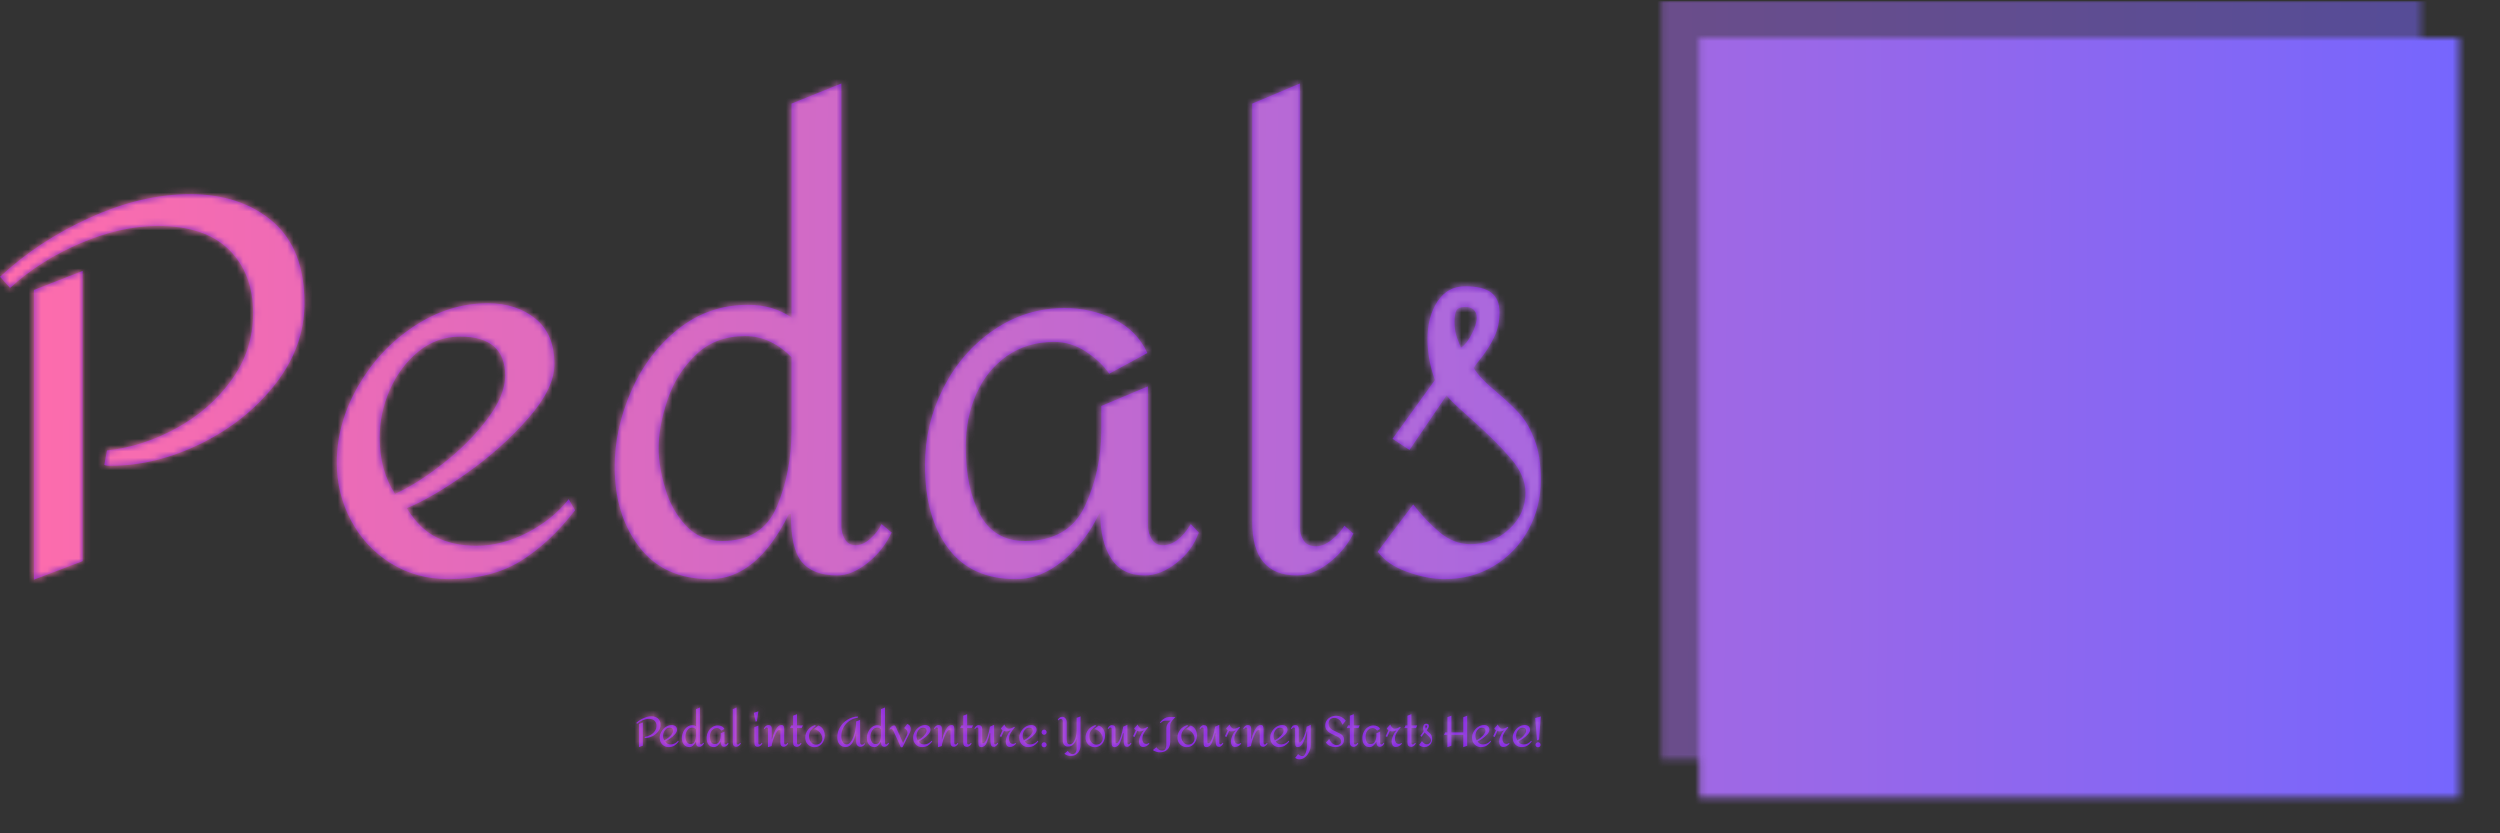 <svg xmlns="http://www.w3.org/2000/svg" version="1.1" xmlns:xlink="http://www.w3.org/1999/xlink" xmlns:svgjs="http://svgjs.dev/svgjs" width="1500" height="500" viewBox="0 0 1500 500"><rect x="0" y="0" width="1500" height="500" fill="#333333" stroke="none"/><g transform="matrix(1,0,0,1,-0.909,0.674)"><svg viewBox="0 0 396 132" data-background-color="#ffffff" preserveAspectRatio="xMidYMid meet" height="500" width="1500" xmlns="http://www.w3.org/2000/svg" xmlns:xlink="http://www.w3.org/1999/xlink"><g id="tight-bounds" transform="matrix(1,0,0,1,0.24,-0.178)"><svg viewBox="0 0 395.52 132.356" height="132.356" width="395.52"><g><svg viewBox="0 0 640.957 214.489" height="132.356" width="395.52"><g transform="matrix(1,0,0,1,0,19.567)"><svg viewBox="0 0 395.52 175.355" height="175.355" width="395.52"><g id="textblocktransform"><svg viewBox="0 0 395.52 175.355" height="175.355" width="395.52" id="textblock"><g><svg viewBox="0 0 395.52 131.094" height="131.094" width="395.52"><g transform="matrix(1,0,0,1,0,0)"><svg width="395.52" viewBox="1.45 -46.2 145.49 46.85" height="131.094" data-palette-color="#6a18bf"><g class="wordmark-text-0" data-fill-palette-color="primary" id="text-0"><path d="M19.4-35.75Q24.15-35.75 27.18-33.18 30.2-30.6 30.2-25.45L30.2-25.45Q30.2-21.35 27.45-17.82 24.7-14.3 20.43-12.2 16.15-10.1 11.85-10.1L11.85-10.1Q11.4-10.1 11.3-10.2L11.3-10.2 11.55-11.55Q14.9-11.9 18.1-13.65 21.3-15.4 23.33-18.23 25.35-21.05 25.35-24.5L25.35-24.5Q25.35-28.25 23.08-30.5 20.8-32.75 16.35-32.75L16.35-32.75Q12.9-32.75 9.08-31.13 5.25-29.5 2.4-26.9L2.4-26.9 1.45-27.95Q5.1-31.35 9.98-33.55 14.85-35.75 19.4-35.75L19.4-35.75ZM9.25-28.5L9.25-1.1 4.65 0.65 4.65-26.7 9.25-28.5ZM47.5-25.45Q50.2-25.45 52-24 53.8-22.55 53.8-19.7L53.8-19.7Q53.8-17.4 51.32-14.58 48.85-11.75 45.52-9.4 42.2-7.05 39.85-6.1L39.85-6.1Q41.1-4.1 42.7-3.33 44.3-2.55 46.45-2.55L46.45-2.55Q48.85-2.55 51.22-3.78 53.6-5 55.15-6.95L55.15-6.95 55.75-5.9Q53.3-2.75 50.55-1.07 47.8 0.6 43.8 0.6L43.8 0.6Q40.75 0.6 38.35-0.9 35.95-2.4 34.6-4.93 33.25-7.45 33.25-10.4L33.25-10.4Q33.25-14.1 35.25-17.6 37.25-21.1 40.55-23.28 43.85-25.45 47.5-25.45L47.5-25.45ZM44.9-22.3Q42.7-22.3 40.97-20.9 39.25-19.5 38.27-17.3 37.3-15.1 37.3-12.75L37.3-12.75Q37.3-9.65 38.75-7.45L38.75-7.45Q40.85-8.4 43.3-10.33 45.75-12.25 47.45-14.5 49.15-16.75 49.15-18.6L49.15-18.6Q49.15-22.3 44.9-22.3L44.9-22.3ZM80.89-46.2L80.89-4.45Q80.89-3.75 81.22-3.18 81.55-2.6 82.25-2.6L82.25-2.6Q82.94-2.6 83.64-3.23 84.34-3.85 84.69-4.6L84.69-4.6 85.64-3.8Q84.84-2.1 83.37-0.93 81.89 0.25 80.5 0.25L80.5 0.25Q78.19 0.25 77.14-1.05 76.09-2.35 76.14-5.55L76.14-5.55 75.94-5.55Q72.89 0.6 68.5 0.6L68.5 0.6Q64.14 0.6 61.82-2.43 59.49-5.45 59.49-10L59.49-10Q59.49-13.6 61.05-17.15 62.59-20.7 65.47-23 68.34-25.3 72.09-25.3L72.09-25.3Q74.44-25.3 76.19-24.1L76.19-24.1 76.19-44.3 80.89-46.2ZM71.8-22.35Q69-22.35 67.17-20.6 65.34-18.85 64.5-16.38 63.64-13.9 63.64-11.75L63.64-11.75Q63.64-10.05 64.25-8 64.84-5.95 66.19-4.48 67.55-3 69.64-3L69.64-3Q73.44-3 74.82-6.28 76.19-9.55 76.19-13.5L76.19-13.5 76.19-20.35Q75.34-21.25 74.22-21.8 73.09-22.35 71.8-22.35L71.8-22.35ZM101.99-25Q104.44-25 106.62-23.95 108.79-22.9 109.79-20.75L109.79-20.75 106.19-18.8Q105.39-19.95 103.99-20.88 102.59-21.8 100.99-21.8L100.99-21.8Q98.44-21.8 96.54-20.48 94.64-19.15 93.64-16.9 92.64-14.65 92.64-11.9L92.64-11.9Q92.64-7.95 93.99-5.48 95.34-3 98.24-3L98.24-3Q102.34-3 103.89-6.3 105.44-9.6 105.44-13.5L105.44-13.5 105.44-15.75 109.84-17.6 109.84-4.45Q109.84-3.8 110.19-3.2 110.54-2.6 111.24-2.6L111.24-2.6Q112.69-2.6 113.89-4.6L113.89-4.6 114.64-3.8Q114.04-2.1 112.54-0.93 111.04 0.25 109.54 0.25L109.54 0.25Q107.39 0.25 106.37-1.35 105.34-2.95 105.34-5.6L105.34-5.6 105.24-5.6Q103.99-2.95 101.87-1.18 99.74 0.6 97.39 0.6L97.39 0.6Q93.14 0.6 90.97-2.33 88.79-5.25 88.79-10.15L88.79-10.15Q88.79-14.05 90.54-17.48 92.29-20.9 95.32-22.95 98.34-25 101.99-25L101.99-25ZM124.19-46.2L124.19-4.2Q124.19-3.6 124.54-3.05 124.89-2.5 125.74-2.5L125.74-2.5Q126.44-2.5 127.22-3.13 127.99-3.75 128.39-4.45L128.39-4.45 129.24-3.7Q128.39-2.05 126.89-0.9 125.39 0.25 123.89 0.25L123.89 0.25Q119.69 0.25 119.69-4.8L119.69-4.8 119.69-44.3 124.19-46.2ZM139.79-27.05Q141.49-27.05 142.26-26.45 143.04-25.85 143.04-24.6L143.04-24.6Q143.04-23.25 142.51-22.2 141.99-21.15 141.39-20.4 140.79-19.65 140.59-19.35L140.59-19.35Q141.19-18.35 142.84-17L142.84-17Q144.19-15.85 144.99-14.95 145.79-14.05 146.36-12.53 146.94-11 146.94-8.8L146.94-8.8Q146.94-6.2 145.76-4.05 144.59-1.9 142.51-0.65 140.44 0.6 137.84 0.6L137.84 0.6Q136.24 0.6 134.34-0.08 132.44-0.75 131.54-2L131.54-2 134.89-6.45Q136.09-4.9 137.41-3.8 138.74-2.7 140.29-2.7L140.29-2.7Q142.44-2.7 143.96-4.13 145.49-5.55 145.49-7.55L145.49-7.55Q145.49-9.15 144.16-10.73 142.84-12.3 140.44-14.45L140.44-14.45Q140.14-14.7 139.29-15.48 138.44-16.25 138.04-16.75L138.04-16.75 134.54-11.6 132.94-12.65 136.94-18.2Q136.24-20.15 136.24-22.05L136.24-22.05Q136.24-24.2 137.19-25.63 138.14-27.05 139.79-27.05L139.79-27.05ZM139.79-25.1Q139.14-25.1 138.96-24.75 138.79-24.4 138.79-23.7L138.79-23.7Q138.79-22.8 139.04-22.15 139.29-21.5 139.39-21.25L139.39-21.25Q139.94-21.6 140.41-22.53 140.89-23.45 140.89-24.1L140.89-24.1Q140.89-24.55 140.61-24.83 140.34-25.1 139.79-25.1L139.79-25.1Z" fill="#6a18bf" data-fill-palette-color="primary"></path></g></svg></g></svg></g><g transform="matrix(1,0,0,1,163.31,162.042)"><svg viewBox="0 0 232.21 13.313" height="13.313" width="232.21"><g transform="matrix(1,0,0,1,0,0)"><svg width="232.21" viewBox="1.45 -46.2 1069.08 61.3" height="13.313" data-palette-color="#7f1ee3"><path d="M19.4-35.75Q24.15-35.75 27.18-33.18 30.2-30.6 30.2-25.45L30.2-25.45Q30.2-21.35 27.45-17.82 24.7-14.3 20.43-12.2 16.15-10.1 11.85-10.1L11.85-10.1Q11.4-10.1 11.3-10.2L11.3-10.2 11.55-11.55Q14.9-11.9 18.1-13.65 21.3-15.4 23.33-18.23 25.35-21.05 25.35-24.5L25.35-24.5Q25.35-28.25 23.08-30.5 20.8-32.75 16.35-32.75L16.35-32.75Q12.9-32.75 9.08-31.13 5.25-29.5 2.4-26.9L2.4-26.9 1.45-27.95Q5.1-31.35 9.98-33.55 14.85-35.75 19.4-35.75L19.4-35.75ZM9.25-28.5L9.25-1.1 4.65 0.65 4.65-26.7 9.25-28.5ZM43.35-25.45Q46.05-25.45 47.85-24 49.65-22.55 49.65-19.7L49.65-19.7Q49.65-17.4 47.17-14.58 44.7-11.75 41.37-9.4 38.05-7.05 35.7-6.1L35.7-6.1Q36.95-4.1 38.55-3.33 40.15-2.55 42.3-2.55L42.3-2.55Q44.7-2.55 47.07-3.78 49.45-5 51-6.95L51-6.95 51.6-5.9Q49.15-2.75 46.4-1.07 43.65 0.6 39.65 0.6L39.65 0.6Q36.6 0.6 34.2-0.9 31.8-2.4 30.45-4.93 29.1-7.45 29.1-10.4L29.1-10.4Q29.1-14.1 31.1-17.6 33.1-21.1 36.4-23.28 39.7-25.45 43.35-25.45L43.35-25.45ZM40.75-22.3Q38.55-22.3 36.82-20.9 35.1-19.5 34.12-17.3 33.15-15.1 33.15-12.75L33.15-12.75Q33.15-9.65 34.6-7.45L34.6-7.45Q36.7-8.4 39.15-10.33 41.6-12.25 43.3-14.5 45-16.75 45-18.6L45-18.6Q45-22.3 40.75-22.3L40.75-22.3ZM76.75-46.2L76.75-4.45Q76.75-3.75 77.07-3.18 77.4-2.6 78.1-2.6L78.1-2.6Q78.8-2.6 79.5-3.23 80.2-3.85 80.55-4.6L80.55-4.6 81.5-3.8Q80.7-2.1 79.22-0.93 77.75 0.25 76.35 0.25L76.35 0.25Q74.05 0.25 73-1.05 71.95-2.35 72-5.55L72-5.55 71.8-5.55Q68.75 0.6 64.35 0.6L64.35 0.6Q60 0.6 57.67-2.43 55.35-5.45 55.35-10L55.35-10Q55.35-13.6 56.9-17.15 58.45-20.7 61.32-23 64.2-25.3 67.95-25.3L67.95-25.3Q70.3-25.3 72.05-24.1L72.05-24.1 72.05-44.3 76.75-46.2ZM67.65-22.35Q64.85-22.35 63.02-20.6 61.2-18.85 60.35-16.38 59.5-13.9 59.5-11.75L59.5-11.75Q59.5-10.05 60.1-8 60.7-5.95 62.05-4.48 63.4-3 65.5-3L65.5-3Q69.3-3 70.67-6.28 72.05-9.55 72.05-13.5L72.05-13.5 72.05-20.35Q71.2-21.25 70.07-21.8 68.95-22.35 67.65-22.35L67.65-22.35ZM97.84-25Q100.29-25 102.47-23.95 104.64-22.9 105.64-20.75L105.64-20.75 102.04-18.8Q101.24-19.95 99.84-20.88 98.44-21.8 96.84-21.8L96.84-21.8Q94.29-21.8 92.39-20.48 90.49-19.15 89.49-16.9 88.49-14.65 88.49-11.9L88.49-11.9Q88.49-7.95 89.84-5.48 91.19-3 94.09-3L94.09-3Q98.19-3 99.74-6.3 101.29-9.6 101.29-13.5L101.29-13.5 101.29-15.75 105.69-17.6 105.69-4.45Q105.69-3.8 106.04-3.2 106.39-2.6 107.09-2.6L107.09-2.6Q108.54-2.6 109.74-4.6L109.74-4.6 110.49-3.8Q109.89-2.1 108.39-0.93 106.89 0.25 105.39 0.25L105.39 0.25Q103.24 0.25 102.22-1.35 101.19-2.95 101.19-5.6L101.19-5.6 101.09-5.6Q99.84-2.95 97.72-1.18 95.59 0.6 93.24 0.6L93.24 0.6Q88.99 0.6 86.82-2.33 84.64-5.25 84.64-10.15L84.64-10.15Q84.64-14.05 86.39-17.48 88.14-20.9 91.17-22.95 94.19-25 97.84-25L97.84-25ZM120.04-46.2L120.04-4.2Q120.04-3.6 120.39-3.05 120.74-2.5 121.59-2.5L121.59-2.5Q122.29-2.5 123.07-3.13 123.84-3.75 124.24-4.45L124.24-4.45 125.09-3.7Q124.24-2.05 122.74-0.9 121.24 0.25 119.74 0.25L119.74 0.25Q115.54 0.25 115.54-4.8L115.54-4.8 115.54-44.3 120.04-46.2ZM145.79-41.7L144.09-30.05 142.44-29.45 140.39-39.85 145.79-41.7ZM145.74-24.8L145.74-4.2Q145.74-3.45 146.11-2.98 146.49-2.5 147.19-2.5L147.19-2.5Q147.74-2.5 148.41-3 149.09-3.5 149.79-4.45L149.79-4.45 150.59-3.7Q149.44-1.55 147.81-0.65 146.19 0.25 144.84 0.25L144.84 0.25Q143.04 0.25 142.06-0.9 141.09-2.05 141.09-4.8L141.09-4.8 141.09-23 145.74-24.8ZM173.08-25.45Q175.08-25.45 175.68-23.98 176.28-22.5 176.28-19.9L176.28-19.9 176.28-18.35 176.28-4.2Q176.28-3.65 176.63-3.08 176.98-2.5 177.63-2.5L177.63-2.5Q178.48-2.5 179.08-3.05 179.68-3.6 180.28-4.45L180.28-4.45 181.03-3.7Q180.28-2.1 178.78-0.93 177.28 0.25 175.93 0.25L175.93 0.25Q173.93 0.25 172.83-1 171.73-2.25 171.73-4.8L171.73-4.8 171.73-18.05Q171.73-18.8 171.58-19.3 171.43-19.8 170.83-19.8L170.83-19.8Q168.78-19.8 166.63-15.85 164.48-11.9 162.96-7.03 161.43-2.15 161.43-0.6L161.43-0.6 157.08 0.7 157.08-20.7Q157.08-21.4 156.71-21.98 156.33-22.55 155.63-22.55L155.63-22.55Q154.43-22.55 153.03-20.4L153.03-20.4 152.28-21.2Q152.93-23 154.43-24.23 155.93-25.45 157.43-25.45L157.43-25.45Q159.53-25.45 160.56-24.45 161.58-23.45 161.58-21.7L161.58-21.7 161.58-8.55 161.78-8.55Q163.13-13 164.38-16.3 165.63-19.6 167.88-22.53 170.13-25.45 173.08-25.45L173.08-25.45ZM191.48-38.3L191.48-25 198.43-25 196.93-21.8 191.48-21.8 191.48-4.2Q191.48-3.45 191.93-2.98 192.38-2.5 193.13-2.5L193.13-2.5Q194.18-2.5 196.03-4.45L196.03-4.45 196.73-3.7Q195.78-1.8 194.46-0.88 193.13 0.05 191.96 0.28 190.78 0.5 190.78 0.3L190.78 0.3Q190.83 0.3 190.93 0.28 191.03 0.25 191.23 0.25L191.23 0.25Q186.83 0.25 186.83-4.8L186.83-4.8 186.83-21.8 183.08-21.8 184.63-25 186.83-25 186.83-36.5 191.48-38.3ZM212.83-25.45L213.73-24.4Q209.98-22 207.83-19.05 205.68-16.1 205.68-12.1L205.68-12.1Q205.68-9.85 206.63-7.58 207.58-5.3 209.48-3.8 211.38-2.3 214.03-2.3L214.03-2.3Q216.18-2.3 217.85-3.3 219.53-4.3 220.45-6 221.38-7.7 221.38-9.75L221.38-9.75Q221.38-12.1 219.95-14.55 218.53-17 216.23-18.7 213.93-20.4 211.53-20.6L211.53-20.6Q212.53-21.6 213.93-22.7 215.33-23.8 216.78-24.85L216.78-24.85Q220.23-23.7 222.23-20.48 224.23-17.25 224.23-13.3L224.23-13.3Q224.23-9.8 222.8-6.58 221.38-3.35 218.63-1.33 215.88 0.7 212.13 0.7L212.13 0.7Q209.13 0.7 206.6-0.78 204.08-2.25 202.63-4.8 201.18-7.35 201.18-10.45L201.18-10.45Q201.18-15.9 204.4-19.9 207.63-23.9 212.83-25.45L212.83-25.45ZM263.37-35.6L263.37-34.15Q257.82-33.4 253.37-30.33 248.92-27.25 246.4-22.58 243.87-17.9 243.87-12.45L243.87-12.45Q243.87-7.9 245.62-5.25 247.37-2.6 250.22-2.6L250.22-2.6Q253.02-2.6 255.6-6.48 258.17-10.35 259.75-16.63 261.32-22.9 261.32-29.7L261.32-29.7 266.02-31.55 266.02-5.35Q266.02-3.95 266.62-3.1 267.22-2.25 268.27-2.25L268.27-2.25Q269.07-2.25 269.92-2.78 270.77-3.3 271.22-4.05L271.22-4.05 271.92-3.4Q271.22-1.85 269.77-0.8 268.32 0.25 266.47 0.25L266.47 0.25Q264.17 0.25 262.75-1.35 261.32-2.95 261.32-5.9L261.32-5.9 261.32-15.45 261.07-15.45Q257.47 0.55 248.87 0.55L248.87 0.55Q244.42 0.55 241.72-2.58 239.02-5.7 239.02-11.15L239.02-11.15Q239.02-17.4 242.32-22.9 245.62-28.4 251.22-31.85 256.82-35.3 263.37-35.6L263.37-35.6ZM295.42-46.2L295.42-4.45Q295.42-3.75 295.75-3.18 296.07-2.6 296.77-2.6L296.77-2.6Q297.47-2.6 298.17-3.23 298.87-3.85 299.22-4.6L299.22-4.6 300.17-3.8Q299.37-2.1 297.9-0.93 296.42 0.25 295.02 0.25L295.02 0.25Q292.72 0.25 291.67-1.05 290.62-2.35 290.67-5.55L290.67-5.55 290.47-5.55Q287.42 0.6 283.02 0.6L283.02 0.6Q278.67 0.6 276.35-2.43 274.02-5.45 274.02-10L274.02-10Q274.02-13.6 275.57-17.15 277.12-20.7 280-23 282.87-25.3 286.62-25.3L286.62-25.3Q288.97-25.3 290.72-24.1L290.72-24.1 290.72-44.3 295.42-46.2ZM286.32-22.35Q283.52-22.35 281.7-20.6 279.87-18.85 279.02-16.38 278.17-13.9 278.17-11.75L278.17-11.75Q278.17-10.05 278.77-8 279.37-5.95 280.72-4.48 282.07-3 284.17-3L284.17-3Q287.97-3 289.35-6.28 290.72-9.55 290.72-13.5L290.72-13.5 290.72-20.35Q289.87-21.25 288.75-21.8 287.62-22.35 286.32-22.35L286.32-22.35ZM321.72-26.7Q323.72-26.05 324.82-24.55 325.92-23.05 325.92-21.1L325.92-21.1Q325.92-20.05 325.64-18.8 325.37-17.55 324.92-16.65L324.92-16.65 316.22 0.55Q316.12 0.65 315.79 0.75 315.47 0.85 315.22 0.85L315.22 0.85Q314.82 0.85 314.44 0.7 314.07 0.55 314.02 0.4L314.02 0.4 305.37-18.5Q304.12-20.8 302.77-20.8L302.77-20.8Q302.27-20.8 301.84-20.48 301.42-20.15 301.27-20.05L301.27-20.05 300.82-20.6Q301.42-22.5 303.04-23.75 304.67-25 306.32-25L306.32-25Q307.27-25 307.99-23.75 308.72-22.5 309.17-21.33 309.62-20.15 309.77-19.8L309.77-19.8 316.77-4.25 321.22-13.3Q321.27-13.45 321.64-14.4 322.02-15.35 322.02-16.25L322.02-16.25Q322.02-19.95 318.02-21.8L318.02-21.8 321.72-26.7ZM342.92-25.45Q345.62-25.45 347.42-24 349.22-22.55 349.22-19.7L349.22-19.7Q349.22-17.4 346.74-14.58 344.27-11.75 340.94-9.4 337.62-7.05 335.27-6.1L335.27-6.1Q336.52-4.1 338.12-3.33 339.72-2.55 341.87-2.55L341.87-2.55Q344.27-2.55 346.64-3.78 349.02-5 350.57-6.95L350.57-6.95 351.17-5.9Q348.72-2.75 345.97-1.07 343.22 0.6 339.22 0.6L339.22 0.6Q336.17 0.6 333.77-0.9 331.37-2.4 330.02-4.93 328.67-7.45 328.67-10.4L328.67-10.4Q328.67-14.1 330.67-17.6 332.67-21.1 335.97-23.28 339.27-25.45 342.92-25.45L342.92-25.45ZM340.32-22.3Q338.12-22.3 336.39-20.9 334.67-19.5 333.69-17.3 332.72-15.1 332.72-12.75L332.72-12.75Q332.72-9.65 334.17-7.45L334.17-7.45Q336.27-8.4 338.72-10.33 341.17-12.25 342.87-14.5 344.57-16.75 344.57-18.6L344.57-18.6Q344.57-22.3 340.32-22.3L340.32-22.3ZM374.16-25.45Q376.16-25.45 376.76-23.98 377.36-22.5 377.36-19.9L377.36-19.9 377.36-18.35 377.36-4.2Q377.36-3.65 377.71-3.08 378.06-2.5 378.71-2.5L378.71-2.5Q379.56-2.5 380.16-3.05 380.76-3.6 381.36-4.45L381.36-4.45 382.11-3.7Q381.36-2.1 379.86-0.93 378.36 0.25 377.01 0.25L377.01 0.25Q375.01 0.25 373.91-1 372.81-2.25 372.81-4.8L372.81-4.8 372.81-18.05Q372.81-18.8 372.66-19.3 372.51-19.8 371.91-19.8L371.91-19.8Q369.86-19.8 367.71-15.85 365.56-11.9 364.04-7.03 362.51-2.15 362.51-0.6L362.51-0.6 358.16 0.7 358.16-20.7Q358.16-21.4 357.79-21.98 357.41-22.55 356.71-22.55L356.71-22.55Q355.51-22.55 354.11-20.4L354.11-20.4 353.36-21.2Q354.01-23 355.51-24.23 357.01-25.45 358.51-25.45L358.51-25.45Q360.61-25.45 361.64-24.45 362.66-23.45 362.66-21.7L362.66-21.7 362.66-8.55 362.86-8.55Q364.21-13 365.46-16.3 366.71-19.6 368.96-22.53 371.21-25.45 374.16-25.45L374.16-25.45ZM392.56-38.3L392.56-25 399.51-25 398.01-21.8 392.56-21.8 392.56-4.2Q392.56-3.45 393.01-2.98 393.46-2.5 394.21-2.5L394.21-2.5Q395.26-2.5 397.11-4.45L397.11-4.45 397.81-3.7Q396.86-1.8 395.54-0.88 394.21 0.05 393.04 0.28 391.86 0.5 391.86 0.3L391.86 0.3Q391.91 0.3 392.01 0.28 392.11 0.25 392.31 0.25L392.31 0.25Q387.91 0.25 387.91-4.8L387.91-4.8 387.91-21.8 384.16-21.8 385.71-25 387.91-25 387.91-36.5 392.56-38.3ZM424.41-25.7L424.41-4.35Q424.41-3.6 424.78-3.13 425.16-2.65 425.86-2.65L425.86-2.65Q426.91-2.65 428.41-4.6L428.41-4.6 429.16-3.85Q428.11-1.6 426.63-0.68 425.16 0.25 425.16 0.25 425.16 0.25 423.86 0.25L423.86 0.25Q422.26 0.25 421.43-0.65 420.61-1.55 420.26-3.88 419.91-6.2 419.91-10.8L419.91-10.8Q419.91-13.55 419.96-15.2L419.96-15.2 419.56-16.2 419.41-16.2Q418.11-10.05 415.78-4.73 413.46 0.6 409.16 0.6L409.16 0.6Q407.56 0.6 406.83-0.2 406.11-1 405.96-2.38 405.81-3.75 405.81-6.6L405.81-6.6 405.81-20.7Q405.81-21.55 405.43-22.05 405.06-22.55 404.41-22.55L404.41-22.55Q403.21-22.55 401.71-20.55L401.71-20.55 401.11-21.35Q401.91-23.25 403.13-24.18 404.36-25.1 405.43-25.33 406.51-25.55 406.51-25.4L406.51-25.4Q406.46-25.4 406.36-25.38 406.26-25.35 406.06-25.35L406.06-25.35Q410.36-25.35 410.36-20.4L410.36-20.4 410.36-6Q410.36-4.9 410.61-4.42 410.86-3.95 411.21-3.95L411.21-3.95Q413.36-3.95 415.21-8.15 417.06-12.35 418.23-17.4 419.41-22.45 419.41-23.45L419.41-23.45 424.41-25.7ZM443.66-18.9Q441.41-16.55 439.78-12.78 438.16-9 438.16-5.9L438.16-5.9Q438.16-3.2 439.33-1.38 440.51 0.45 443.11 0.45L443.11 0.45Q445.21 0.45 447.13-0.65 449.06-1.75 450.41-3.5L450.41-3.5 449.86-4.25Q448.31-3.2 446.81-3.2L446.81-3.2Q444.46-3.2 443.26-4.85 442.06-6.5 442.06-8.85L442.06-8.85Q442.06-12.65 444.01-16.05 445.96-19.45 448.96-22.65L448.96-22.65 448.16-23.35Q444.66-21.15 441.76-21.15L441.76-21.15Q440.06-21.15 438.66-22.68 437.26-24.2 436.51-26.05L436.51-26.05 432.46-21.5Q432.81-20.5 434.36-19.2L434.36-19.2 431.01-12.2 432.86-11.35 436.11-18.5Q436.96-18.15 437.51-18.05 438.06-17.95 439.01-17.95L439.01-17.95Q441.46-17.95 443.51-19.05L443.51-19.05 443.66-18.9ZM468.35-25.45Q471.05-25.45 472.85-24 474.65-22.55 474.65-19.7L474.65-19.7Q474.65-17.4 472.18-14.58 469.7-11.75 466.38-9.4 463.05-7.05 460.7-6.1L460.7-6.1Q461.95-4.1 463.55-3.33 465.15-2.55 467.3-2.55L467.3-2.55Q469.7-2.55 472.08-3.78 474.45-5 476-6.95L476-6.95 476.6-5.9Q474.15-2.75 471.4-1.07 468.65 0.6 464.65 0.6L464.65 0.6Q461.6 0.6 459.2-0.9 456.8-2.4 455.45-4.93 454.1-7.45 454.1-10.4L454.1-10.4Q454.1-14.1 456.1-17.6 458.1-21.1 461.4-23.28 464.7-25.45 468.35-25.45L468.35-25.45ZM465.75-22.3Q463.55-22.3 461.83-20.9 460.1-19.5 459.13-17.3 458.15-15.1 458.15-12.75L458.15-12.75Q458.15-9.65 459.6-7.45L459.6-7.45Q461.7-8.4 464.15-10.33 466.6-12.25 468.3-14.5 470-16.75 470-18.6L470-18.6Q470-22.3 465.75-22.3L465.75-22.3ZM486.5-16.9Q486.5-18.2 485.6-19.13 484.7-20.05 483.45-20.05L483.45-20.05Q482.25-20.05 481.38-19.13 480.5-18.2 480.5-16.9L480.5-16.9Q480.5-15.75 481.38-14.85 482.25-13.95 483.45-13.95L483.45-13.95Q484.7-13.95 485.6-14.85 486.5-15.75 486.5-16.9L486.5-16.9ZM486.5-2.1Q486.5-3.35 485.6-4.25 484.7-5.15 483.45-5.15L483.45-5.15Q482.25-5.15 481.38-4.25 480.5-3.35 480.5-2.1L480.5-2.1Q480.5-0.85 481.38 0 482.25 0.85 483.45 0.85L483.45 0.85Q484.7 0.85 485.6 0 486.5-0.85 486.5-2.1L486.5-2.1ZM521.8-9Q520.6-5.05 518.1-2.53 515.6 0 511.6 0L511.6 0Q508.65 0 507.1-2.08 505.55-4.15 505.55-7.25L505.55-7.25 505.55-29.6Q505.55-30.9 505-31.75 504.45-32.6 503.25-32.6L503.25-32.6Q502.5-32.6 501.62-32.1 500.75-31.6 500.3-30.95L500.3-30.95 499.6-31.55Q500.25-33 501.72-34.1 503.2-35.2 504.65-35.2L504.65-35.2Q507.25-35.2 508.72-33.35 510.2-31.5 510.2-29.1L510.2-29.1 510.2-9.2Q510.2-6.45 510.85-4.58 511.5-2.7 513.7-2.7L513.7-2.7Q516.55-2.7 518.4-5.53 520.25-8.35 521.1-12.1 521.95-15.85 521.95-18.65L521.95-18.65 521.95-33.95 526.55-35.65 526.55-1.3Q526.55 2.05 525.15 4.9 523.75 7.75 521.12 9.45 518.5 11.15 515.05 11.15L515.05 11.15Q510.65 11.15 507.5 8.4L507.5 8.4 511.55 5Q512.3 6.45 513.8 7.68 515.3 8.9 517 8.9L517 8.9Q518.75 8.9 519.87 7.95 521 7 521.47 5.65 521.95 4.3 521.95 3.15L521.95 3.15 521.95-9 521.8-9ZM544.14-25.45L545.04-24.4Q541.29-22 539.14-19.05 536.99-16.1 536.99-12.1L536.99-12.1Q536.99-9.85 537.94-7.58 538.89-5.3 540.79-3.8 542.69-2.3 545.34-2.3L545.34-2.3Q547.49-2.3 549.17-3.3 550.84-4.3 551.77-6 552.69-7.7 552.69-9.75L552.69-9.75Q552.69-12.1 551.27-14.55 549.84-17 547.54-18.7 545.24-20.4 542.84-20.6L542.84-20.6Q543.84-21.6 545.24-22.7 546.64-23.8 548.09-24.85L548.09-24.85Q551.54-23.7 553.54-20.48 555.54-17.25 555.54-13.3L555.54-13.3Q555.54-9.8 554.12-6.58 552.69-3.35 549.94-1.33 547.19 0.7 543.44 0.7L543.44 0.7Q540.44 0.7 537.92-0.78 535.39-2.25 533.94-4.8 532.49-7.35 532.49-10.45L532.49-10.45Q532.49-15.9 535.72-19.9 538.94-23.9 544.14-25.45L544.14-25.45ZM581.94-25.7L581.94-4.35Q581.94-3.6 582.32-3.13 582.69-2.65 583.39-2.65L583.39-2.65Q584.44-2.65 585.94-4.6L585.94-4.6 586.69-3.85Q585.64-1.6 584.16-0.68 582.69 0.25 582.69 0.25 582.69 0.25 581.39 0.25L581.39 0.25Q579.79 0.25 578.97-0.65 578.14-1.55 577.79-3.88 577.44-6.2 577.44-10.8L577.44-10.8Q577.44-13.55 577.49-15.2L577.49-15.2 577.09-16.2 576.94-16.2Q575.64-10.05 573.32-4.73 570.99 0.6 566.69 0.6L566.69 0.6Q565.09 0.6 564.37-0.2 563.64-1 563.49-2.38 563.34-3.75 563.34-6.6L563.34-6.6 563.34-20.7Q563.34-21.55 562.97-22.05 562.59-22.55 561.94-22.55L561.94-22.55Q560.74-22.55 559.24-20.55L559.24-20.55 558.64-21.35Q559.44-23.25 560.66-24.18 561.89-25.1 562.97-25.33 564.04-25.55 564.04-25.4L564.04-25.4Q563.99-25.4 563.89-25.38 563.79-25.35 563.59-25.35L563.59-25.35Q567.89-25.35 567.89-20.4L567.89-20.4 567.89-6Q567.89-4.9 568.14-4.42 568.39-3.95 568.74-3.95L568.74-3.95Q570.89-3.95 572.74-8.15 574.59-12.35 575.76-17.4 576.94-22.45 576.94-23.45L576.94-23.45 581.94-25.7ZM601.19-18.9Q598.94-16.55 597.31-12.78 595.69-9 595.69-5.9L595.69-5.9Q595.69-3.2 596.86-1.38 598.04 0.45 600.64 0.45L600.64 0.45Q602.74 0.45 604.66-0.65 606.59-1.75 607.94-3.5L607.94-3.5 607.39-4.25Q605.84-3.2 604.34-3.2L604.34-3.2Q601.99-3.2 600.79-4.85 599.59-6.5 599.59-8.85L599.59-8.85Q599.59-12.65 601.54-16.05 603.49-19.45 606.49-22.65L606.49-22.65 605.69-23.35Q602.19-21.15 599.29-21.15L599.29-21.15Q597.59-21.15 596.19-22.68 594.79-24.2 594.04-26.05L594.04-26.05 589.99-21.5Q590.34-20.5 591.89-19.2L591.89-19.2 588.54-12.2 590.39-11.35 593.64-18.5Q594.49-18.15 595.04-18.05 595.59-17.95 596.54-17.95L596.54-17.95Q598.99-17.95 601.04-19.05L601.04-19.05 601.19-18.9ZM638.73-34.95L635.48-31.45Q633.93-29.6 633.28-28.15 632.63-26.7 632.63-25L632.63-25 632.63-5.55Q632.63-2.2 631.31 0.6 629.98 3.4 627.16 5.1 624.33 6.8 620.08 6.8L620.08 6.8Q618.08 6.8 615.96 6.08 613.83 5.35 612.03 4.15L612.03 4.15 616.23 0.75Q617.33 2.35 618.98 3.5 620.63 4.65 622.88 4.65L622.88 4.65Q625.63 4.65 626.81 2.9 627.98 1.15 627.98-1.25L627.98-1.25 627.98-22.1Q627.98-24.45 629.41-26.75 630.83-29.05 633.08-30.6L633.08-30.6 627.33-30.65Q625.38-30.65 624.01-29.98 622.63-29.3 621.28-27.8L621.28-27.8 620.38-28.6Q625.63-34.95 631.58-34.95L631.58-34.95 638.73-34.95ZM652.78-25.45L653.68-24.4Q649.93-22 647.78-19.05 645.63-16.1 645.63-12.1L645.63-12.1Q645.63-9.85 646.58-7.58 647.53-5.3 649.43-3.8 651.33-2.3 653.98-2.3L653.98-2.3Q656.13-2.3 657.8-3.3 659.48-4.3 660.4-6 661.33-7.7 661.33-9.75L661.33-9.75Q661.33-12.1 659.9-14.55 658.48-17 656.18-18.7 653.88-20.4 651.48-20.6L651.48-20.6Q652.48-21.6 653.88-22.7 655.28-23.8 656.73-24.85L656.73-24.85Q660.18-23.7 662.18-20.48 664.18-17.25 664.18-13.3L664.18-13.3Q664.18-9.8 662.75-6.58 661.33-3.35 658.58-1.33 655.83 0.7 652.08 0.7L652.08 0.7Q649.08 0.7 646.55-0.78 644.03-2.25 642.58-4.8 641.13-7.35 641.13-10.45L641.13-10.45Q641.13-15.9 644.35-19.9 647.58-23.9 652.78-25.45L652.78-25.45ZM690.58-25.7L690.58-4.35Q690.58-3.6 690.95-3.13 691.33-2.65 692.03-2.65L692.03-2.65Q693.08-2.65 694.58-4.6L694.58-4.6 695.33-3.85Q694.28-1.6 692.8-0.68 691.33 0.25 691.33 0.25 691.33 0.25 690.03 0.25L690.03 0.25Q688.43 0.25 687.6-0.65 686.78-1.55 686.43-3.88 686.08-6.2 686.08-10.8L686.08-10.8Q686.08-13.55 686.13-15.2L686.13-15.2 685.73-16.2 685.58-16.2Q684.28-10.05 681.95-4.73 679.63 0.6 675.33 0.6L675.33 0.6Q673.73 0.6 673-0.2 672.28-1 672.13-2.38 671.98-3.75 671.98-6.6L671.98-6.6 671.98-20.7Q671.98-21.55 671.6-22.05 671.23-22.55 670.58-22.55L670.58-22.55Q669.38-22.55 667.88-20.55L667.88-20.55 667.28-21.35Q668.08-23.25 669.3-24.18 670.53-25.1 671.6-25.33 672.68-25.55 672.68-25.4L672.68-25.4Q672.63-25.4 672.53-25.38 672.43-25.35 672.23-25.35L672.23-25.35Q676.53-25.35 676.53-20.4L676.53-20.4 676.53-6Q676.53-4.9 676.78-4.42 677.03-3.95 677.38-3.95L677.38-3.95Q679.53-3.95 681.38-8.15 683.23-12.35 684.4-17.4 685.58-22.45 685.58-23.45L685.58-23.45 690.58-25.7ZM709.82-18.9Q707.57-16.55 705.95-12.78 704.32-9 704.32-5.9L704.32-5.9Q704.32-3.2 705.5-1.38 706.67 0.45 709.27 0.45L709.27 0.45Q711.37 0.45 713.3-0.65 715.22-1.75 716.57-3.5L716.57-3.5 716.02-4.25Q714.47-3.2 712.97-3.2L712.97-3.2Q710.62-3.2 709.42-4.85 708.22-6.5 708.22-8.85L708.22-8.85Q708.22-12.65 710.17-16.05 712.12-19.45 715.12-22.65L715.12-22.65 714.32-23.35Q710.82-21.15 707.92-21.15L707.92-21.15Q706.22-21.15 704.82-22.68 703.42-24.2 702.67-26.05L702.67-26.05 698.62-21.5Q698.97-20.5 700.52-19.2L700.52-19.2 697.17-12.2 699.02-11.35 702.27-18.5Q703.12-18.15 703.67-18.05 704.22-17.95 705.17-17.95L705.17-17.95Q707.62-17.95 709.67-19.05L709.67-19.05 709.82-18.9ZM739.67-25.45Q741.67-25.45 742.27-23.98 742.87-22.5 742.87-19.9L742.87-19.9 742.87-18.35 742.87-4.2Q742.87-3.65 743.22-3.08 743.57-2.5 744.22-2.5L744.22-2.5Q745.07-2.5 745.67-3.05 746.27-3.6 746.87-4.45L746.87-4.45 747.62-3.7Q746.87-2.1 745.37-0.93 743.87 0.25 742.52 0.25L742.52 0.25Q740.52 0.25 739.42-1 738.32-2.25 738.32-4.8L738.32-4.8 738.32-18.05Q738.32-18.8 738.17-19.3 738.02-19.8 737.42-19.8L737.42-19.8Q735.37-19.8 733.22-15.85 731.07-11.9 729.55-7.03 728.02-2.15 728.02-0.6L728.02-0.6 723.67 0.7 723.67-20.7Q723.67-21.4 723.3-21.98 722.92-22.55 722.22-22.55L722.22-22.55Q721.02-22.55 719.62-20.4L719.62-20.4 718.87-21.2Q719.52-23 721.02-24.23 722.52-25.45 724.02-25.45L724.02-25.45Q726.12-25.45 727.15-24.45 728.17-23.45 728.17-21.7L728.17-21.7 728.17-8.55 728.37-8.55Q729.72-13 730.97-16.3 732.22-19.6 734.47-22.53 736.72-25.45 739.67-25.45L739.67-25.45ZM764.92-25.45Q767.62-25.45 769.42-24 771.22-22.55 771.22-19.7L771.22-19.7Q771.22-17.4 768.74-14.58 766.27-11.75 762.94-9.4 759.62-7.05 757.27-6.1L757.27-6.1Q758.52-4.1 760.12-3.33 761.72-2.55 763.87-2.55L763.87-2.55Q766.27-2.55 768.64-3.78 771.02-5 772.57-6.95L772.57-6.95 773.17-5.9Q770.72-2.75 767.97-1.07 765.22 0.6 761.22 0.6L761.22 0.6Q758.17 0.6 755.77-0.9 753.37-2.4 752.02-4.93 750.67-7.45 750.67-10.4L750.67-10.4Q750.67-14.1 752.67-17.6 754.67-21.1 757.97-23.28 761.27-25.45 764.92-25.45L764.92-25.45ZM762.32-22.3Q760.12-22.3 758.39-20.9 756.67-19.5 755.69-17.3 754.72-15.1 754.72-12.75L754.72-12.75Q754.72-9.65 756.17-7.45L756.17-7.45Q758.27-8.4 760.72-10.33 763.17-12.25 764.87-14.5 766.57-16.75 766.57-18.6L766.57-18.6Q766.57-22.3 762.32-22.3L762.32-22.3ZM798.72-25.7L798.72-2.7Q798.72 2 796.84 6.1 794.97 10.2 791.87 12.65 788.77 15.1 785.27 15.1L785.27 15.1Q783.92 15.1 782.72 14.7 781.52 14.3 780.22 13.35L780.22 13.35 783.72 8.9Q784.77 9.95 786.19 10.6 787.62 11.25 788.87 11.25L788.87 11.25Q790.42 11.25 791.67 9.4 792.92 7.55 793.64 4.3 794.37 1.05 794.37-3.05L794.37-3.05Q794.37-12.35 794.42-15L794.42-15 794.42-18 794.12-18Q790.02 0.6 783.47 0.6L783.47 0.6Q782.02 0.6 781.32 0.03 780.62-0.55 780.37-2.05 780.12-3.55 780.12-6.6L780.12-6.6 780.12-20.7Q780.12-21.5 779.72-22.05 779.32-22.6 778.72-22.6L778.72-22.6Q777.47-22.6 776.07-20.55L776.07-20.55 775.27-21.35Q776.37-23.7 777.44-24.55 778.52-25.4 780.57-25.4L780.57-25.4Q782.57-25.4 783.57-24.13 784.57-22.85 784.57-20.4L784.57-20.4 784.57-6.75Q784.57-4.9 785.62-4.9L785.62-4.9Q786.87-4.9 788.82-8.3 790.77-11.7 792.27-16.18 793.77-20.65 793.77-23.45L793.77-23.45 798.72-25.7ZM828.66-36.4Q832.01-36.4 835.01-34.88 838.01-33.35 840.06-30.55L840.06-30.55 836.16-25.75Q834.91-29.25 832.44-31.55 829.96-33.85 826.56-33.85L826.56-33.85Q823.31-33.85 821.51-32 819.71-30.15 819.71-27.25L819.71-27.25Q819.71-24.55 821.01-22.75 822.31-20.95 824.16-19.85 826.01-18.75 829.16-17.35L829.16-17.35Q832.16-16 833.89-15 835.61-14 836.81-12.4 838.01-10.8 838.01-8.45L838.01-8.45Q838.06-4.1 835.21-1.75 832.36 0.6 827.81 0.6L827.81 0.6Q824.46 0.6 821.44-0.73 818.41-2.05 816.61-4.75L816.61-4.75 820.51-9.1Q822.21-5.1 824.66-3.43 827.11-1.75 829.41-1.75L829.41-1.75Q831.56-1.75 833.09-2.93 834.61-4.1 834.61-6L834.61-6Q834.61-7.75 833.54-9.08 832.46-10.4 830.86-11.33 829.26-12.25 826.51-13.5L826.51-13.5Q823.01-15.1 820.91-16.4 818.81-17.7 817.31-19.83 815.81-21.95 815.81-25L815.81-25Q815.81-28.2 817.49-30.83 819.16-33.45 822.11-34.93 825.06-36.4 828.66-36.4L828.66-36.4ZM849.56-38.3L849.56-25 856.51-25 855.01-21.8 849.56-21.8 849.56-4.2Q849.56-3.45 850.01-2.98 850.46-2.5 851.21-2.5L851.21-2.5Q852.26-2.5 854.11-4.45L854.11-4.45 854.81-3.7Q853.86-1.8 852.53-0.88 851.21 0.05 850.03 0.28 848.86 0.5 848.86 0.3L848.86 0.3Q848.91 0.3 849.01 0.28 849.11 0.25 849.31 0.25L849.31 0.25Q844.91 0.25 844.91-4.8L844.91-4.8 844.91-21.8 841.16-21.8 842.71-25 844.91-25 844.91-36.5 849.56-38.3ZM872.86-25Q875.31-25 877.48-23.95 879.66-22.9 880.66-20.75L880.66-20.75 877.06-18.8Q876.26-19.95 874.86-20.88 873.46-21.8 871.86-21.8L871.86-21.8Q869.31-21.8 867.41-20.48 865.51-19.15 864.51-16.9 863.51-14.65 863.51-11.9L863.51-11.9Q863.51-7.95 864.86-5.48 866.21-3 869.11-3L869.11-3Q873.21-3 874.76-6.3 876.31-9.6 876.31-13.5L876.31-13.5 876.31-15.75 880.71-17.6 880.71-4.45Q880.71-3.8 881.06-3.2 881.41-2.6 882.11-2.6L882.11-2.6Q883.56-2.6 884.76-4.6L884.76-4.6 885.51-3.8Q884.91-2.1 883.41-0.93 881.91 0.25 880.41 0.25L880.41 0.25Q878.26 0.25 877.23-1.35 876.21-2.95 876.21-5.6L876.21-5.6 876.11-5.6Q874.86-2.95 872.73-1.18 870.61 0.6 868.26 0.6L868.26 0.6Q864.01 0.6 861.83-2.33 859.66-5.25 859.66-10.15L859.66-10.15Q859.66-14.05 861.41-17.48 863.16-20.9 866.18-22.95 869.21-25 872.86-25L872.86-25ZM899.75-18.9Q897.5-16.55 895.88-12.78 894.25-9 894.25-5.9L894.25-5.9Q894.25-3.2 895.43-1.38 896.6 0.45 899.2 0.45L899.2 0.45Q901.3 0.45 903.23-0.65 905.15-1.75 906.5-3.5L906.5-3.5 905.95-4.25Q904.4-3.2 902.9-3.2L902.9-3.2Q900.55-3.2 899.35-4.85 898.15-6.5 898.15-8.85L898.15-8.85Q898.15-12.65 900.1-16.05 902.05-19.45 905.05-22.65L905.05-22.65 904.25-23.35Q900.75-21.15 897.85-21.15L897.85-21.15Q896.15-21.15 894.75-22.68 893.35-24.2 892.6-26.05L892.6-26.05 888.55-21.5Q888.9-20.5 890.45-19.2L890.45-19.2 887.1-12.2 888.95-11.35 892.2-18.5Q893.05-18.15 893.6-18.05 894.15-17.95 895.1-17.95L895.1-17.95Q897.55-17.95 899.6-19.05L899.6-19.05 899.75-18.9ZM917.6-38.3L917.6-25 924.55-25 923.05-21.8 917.6-21.8 917.6-4.2Q917.6-3.45 918.05-2.98 918.5-2.5 919.25-2.5L919.25-2.5Q920.3-2.5 922.15-4.45L922.15-4.45 922.85-3.7Q921.9-1.8 920.58-0.88 919.25 0.05 918.08 0.28 916.9 0.5 916.9 0.3L916.9 0.3Q916.95 0.3 917.05 0.28 917.15 0.25 917.35 0.25L917.35 0.25Q912.95 0.25 912.95-4.8L912.95-4.8 912.95-21.8 909.2-21.8 910.75-25 912.95-25 912.95-36.5 917.6-38.3ZM935-27.05Q936.7-27.05 937.47-26.45 938.25-25.85 938.25-24.6L938.25-24.6Q938.25-23.25 937.72-22.2 937.2-21.15 936.6-20.4 936-19.65 935.8-19.35L935.8-19.35Q936.4-18.35 938.05-17L938.05-17Q939.4-15.85 940.2-14.95 941-14.05 941.57-12.53 942.15-11 942.15-8.8L942.15-8.8Q942.15-6.2 940.97-4.05 939.8-1.9 937.72-0.65 935.65 0.6 933.05 0.6L933.05 0.6Q931.45 0.6 929.55-0.08 927.65-0.75 926.75-2L926.75-2 930.1-6.45Q931.3-4.9 932.62-3.8 933.95-2.7 935.5-2.7L935.5-2.7Q937.65-2.7 939.17-4.13 940.7-5.55 940.7-7.55L940.7-7.55Q940.7-9.15 939.37-10.73 938.05-12.3 935.65-14.45L935.65-14.45Q935.35-14.7 934.5-15.48 933.65-16.25 933.25-16.75L933.25-16.75 929.75-11.6 928.15-12.65 932.15-18.2Q931.45-20.15 931.45-22.05L931.45-22.05Q931.45-24.2 932.4-25.63 933.35-27.05 935-27.05L935-27.05ZM935-25.1Q934.35-25.1 934.17-24.75 934-24.4 934-23.7L934-23.7Q934-22.8 934.25-22.15 934.5-21.5 934.6-21.25L934.6-21.25Q935.15-21.6 935.62-22.53 936.1-23.45 936.1-24.1L936.1-24.1Q936.1-24.55 935.82-24.83 935.55-25.1 935-25.1L935-25.1ZM983.59-36.5L978.94-34.7 978.94-16.8 964.89-16.8 964.89-36.5 960.19-34.7 960.19-16.8 957.59-16.8 956.14-13.85 960.19-13.85 960.19 0.7 964.89-1 964.89-13.85 978.94-13.85 978.94 0.7 983.59-1 983.59-36.5ZM1003.49-25.45Q1006.19-25.45 1007.99-24 1009.79-22.55 1009.79-19.7L1009.79-19.7Q1009.79-17.4 1007.32-14.58 1004.84-11.75 1001.52-9.4 998.19-7.05 995.84-6.1L995.84-6.1Q997.09-4.1 998.69-3.33 1000.29-2.55 1002.44-2.55L1002.44-2.55Q1004.84-2.55 1007.22-3.78 1009.59-5 1011.14-6.95L1011.14-6.95 1011.74-5.9Q1009.29-2.75 1006.54-1.07 1003.79 0.6 999.79 0.6L999.79 0.6Q996.74 0.6 994.34-0.9 991.94-2.4 990.59-4.93 989.24-7.45 989.24-10.4L989.24-10.4Q989.24-14.1 991.24-17.6 993.24-21.1 996.54-23.28 999.84-25.45 1003.49-25.45L1003.49-25.45ZM1000.89-22.3Q998.69-22.3 996.97-20.9 995.24-19.5 994.27-17.3 993.29-15.1 993.29-12.75L993.29-12.75Q993.29-9.65 994.74-7.45L994.74-7.45Q996.84-8.4 999.29-10.33 1001.74-12.25 1003.44-14.5 1005.14-16.75 1005.14-18.6L1005.14-18.6Q1005.14-22.3 1000.89-22.3L1000.89-22.3ZM1026.89-18.9Q1024.64-16.55 1023.01-12.78 1021.39-9 1021.39-5.9L1021.39-5.9Q1021.39-3.2 1022.56-1.38 1023.74 0.45 1026.34 0.45L1026.34 0.45Q1028.44 0.45 1030.36-0.65 1032.29-1.75 1033.64-3.5L1033.64-3.5 1033.09-4.25Q1031.54-3.2 1030.04-3.2L1030.04-3.2Q1027.69-3.2 1026.49-4.85 1025.29-6.5 1025.29-8.85L1025.29-8.85Q1025.29-12.65 1027.24-16.05 1029.19-19.45 1032.19-22.65L1032.19-22.65 1031.39-23.35Q1027.89-21.15 1024.99-21.15L1024.99-21.15Q1023.29-21.15 1021.89-22.68 1020.49-24.2 1019.74-26.05L1019.74-26.05 1015.69-21.5Q1016.04-20.5 1017.59-19.2L1017.59-19.2 1014.24-12.2 1016.09-11.35 1019.34-18.5Q1020.19-18.15 1020.74-18.05 1021.29-17.95 1022.24-17.95L1022.24-17.95Q1024.69-17.95 1026.74-19.05L1026.74-19.05 1026.89-18.9ZM1051.59-25.45Q1054.29-25.45 1056.09-24 1057.89-22.55 1057.89-19.7L1057.89-19.7Q1057.89-17.4 1055.41-14.58 1052.94-11.75 1049.61-9.4 1046.29-7.05 1043.94-6.1L1043.94-6.1Q1045.19-4.1 1046.79-3.33 1048.39-2.55 1050.54-2.55L1050.54-2.55Q1052.94-2.55 1055.31-3.78 1057.69-5 1059.24-6.95L1059.24-6.95 1059.84-5.9Q1057.39-2.75 1054.64-1.07 1051.89 0.6 1047.89 0.6L1047.89 0.6Q1044.84 0.6 1042.44-0.9 1040.04-2.4 1038.69-4.93 1037.34-7.45 1037.34-10.4L1037.34-10.4Q1037.34-14.1 1039.34-17.6 1041.34-21.1 1044.64-23.28 1047.94-25.45 1051.59-25.45L1051.59-25.45ZM1048.99-22.3Q1046.79-22.3 1045.06-20.9 1043.34-19.5 1042.36-17.3 1041.39-15.1 1041.39-12.75L1041.39-12.75Q1041.39-9.65 1042.84-7.45L1042.84-7.45Q1044.94-8.4 1047.39-10.33 1049.84-12.25 1051.54-14.5 1053.24-16.75 1053.24-18.6L1053.24-18.6Q1053.24-22.3 1048.99-22.3L1048.99-22.3ZM1063.98-33.7L1066.08-7.45 1068.53-8.2 1070.53-35.6 1063.98-33.7ZM1070.33-2.1Q1070.33-3.35 1069.43-4.25 1068.53-5.15 1067.33-5.15L1067.33-5.15Q1066.08-5.15 1065.18-4.25 1064.28-3.35 1064.28-2.1L1064.28-2.1Q1064.28-0.85 1065.16 0 1066.03 0.85 1067.33 0.85L1067.33 0.85Q1068.53 0.85 1069.43 0 1070.33-0.85 1070.33-2.1L1070.33-2.1Z" opacity="1" transform="matrix(1,0,0,1,0,0)" fill="#7f1ee3" class="slogan-text-1" data-fill-palette-color="secondary" id="text-1"></path></svg></g></svg></g></svg></g></svg></g><g transform="matrix(1,0,0,1,426.468,0)"><svg viewBox="0 0 214.489 214.489" height="214.489" width="214.489"><g><svg></svg></g><g id="icon-0"><svg viewBox="0 0 214.489 214.489" height="214.489" width="214.489"><g></g><g transform="matrix(1,0,0,1,27.804,59.342)"><svg viewBox="0 0 158.88 95.805" height="95.805" width="158.88"><g><svg version="1.1" xmlns="http://www.w3.org/2000/svg" xmlns:xlink="http://www.w3.org/1999/xlink" x="0" y="0" viewBox="0.599 19.743 99.998 60.299" enable-background="new 0.599 19.744 100 60.3" xml:space="preserve" width="158.88" height="95.805" class="icon-cg-0" data-fill-palette-color="quaternary" id="cg-0"><g fill="#ffffff" data-fill-palette-color="quaternary"><path d="M0.599 59.318c0 11.361 9.245 20.606 20.606 20.606 11.363 0 20.607-9.245 20.607-20.606 0-8.443-5.107-15.713-12.393-18.893l1.015-2.896 23.9 24.752c0.027 0.026 0.059 0.048 0.086 0.074 0.033 0.028 0.067 0.059 0.104 0.086 0.051 0.036 0.104 0.067 0.158 0.098 0.035 0.02 0.071 0.041 0.106 0.058 0.063 0.028 0.129 0.048 0.196 0.068 0.03 0.01 0.062 0.022 0.094 0.028 0.102 0.021 0.203 0.033 0.306 0.033 0.036 0 0.073-0.003 0.109-0.005l4.111-0.308c1.445 9.959 10.036 17.629 20.388 17.629 11.361 0 20.605-9.25 20.605-20.611 0-11.362-9.244-20.617-20.605-20.617-3.013 0-5.873 0.632-8.454 1.799l-5.558-10.337 2.006-6.9h3.294c0.807 0 1.459-1.01 1.459-1.816s-0.652-1.817-1.459-1.817H60.172c-0.807 0-1.46 1.01-1.46 1.817s0.653 1.816 1.46 1.816h4.772l-1.63 4.845H32.591l0.575-2.213c0.095-0.431-0.012-0.611-0.289-0.956-0.276-0.344-0.695-0.465-1.137-0.465h-9.127c-0.807 0-1.461 0.404-1.461 1.211 0 0.806 0.654 1.211 1.461 1.211h7.314l-0.578 2.927c-0.002 0.002-0.002 0.147-0.003 0.15l-0.914 4.255-1.767 5.075c-1.74-0.479-3.569-0.723-5.46-0.723C9.844 38.695 0.599 47.956 0.599 59.318zM62.458 31.855l-7.766 26.436L31.432 34.362l0.521-2.507H62.458zM63.009 62.167L80.1 60.898c0.492-0.035 0.935-0.32 1.172-0.754 0.239-0.434 0.239-0.958 0.006-1.393l-8.123-15.087c2.098-0.912 4.409-1.421 6.839-1.421 9.484 0 17.199 7.716 17.199 17.201 0 9.483-7.716 17.199-17.2 17.199C71.435 76.644 64.318 70.362 63.009 62.167zM77.64 58.155l-14.844 1.1c0.064-5.935 3.151-11.158 7.79-14.202L77.64 58.155zM57.467 59.657l7.389-25.33 4.224 7.721c-5.756 3.659-9.517 10.086-9.517 17.396 0 0.021 0 0.042 0 0.063L57.467 59.657zM4.006 59.318c0-9.484 7.715-17.2 17.199-17.2 1.496 0 2.949 0.193 4.332 0.554l-5.709 16.29c-0.266 0.76 0.133 1.592 0.895 1.858 0.16 0.058 0.323 0.083 0.482 0.083 0.603 0 1.167-0.377 1.378-0.978l5.706-16.275c5.96 2.705 10.118 8.707 10.118 15.667 0 9.484-7.716 17.2-17.2 17.2S4.006 68.803 4.006 59.318z" fill="#ffffff" data-fill-palette-color="quaternary"></path></g></svg></g></svg></g></svg></g></svg></g></svg></g><defs></defs><mask id="6b9ff340-8b25-448b-b9e7-733a83a44f29"><g id="SvgjsG1102"><svg viewBox="0 0 395.52 132.356" height="132.356" width="395.52"><g><svg viewBox="0 0 640.957 214.489" height="132.356" width="395.52"><g transform="matrix(1,0,0,1,0,19.567)"><svg viewBox="0 0 395.52 175.355" height="175.355" width="395.52"><g id="SvgjsG1101"><svg viewBox="0 0 395.52 175.355" height="175.355" width="395.52" id="SvgjsSvg1100"><g><svg viewBox="0 0 395.52 131.094" height="131.094" width="395.52"><g transform="matrix(1,0,0,1,0,0)"><svg width="395.52" viewBox="1.45 -46.2 145.49 46.85" height="131.094" data-palette-color="#6a18bf"><g class="wordmark-text-0" data-fill-palette-color="primary" id="SvgjsG1099"><path d="M19.4-35.75Q24.15-35.75 27.18-33.18 30.2-30.6 30.2-25.45L30.2-25.45Q30.2-21.35 27.45-17.82 24.7-14.3 20.43-12.2 16.15-10.1 11.85-10.1L11.85-10.1Q11.4-10.1 11.3-10.2L11.3-10.2 11.55-11.55Q14.9-11.9 18.1-13.65 21.3-15.4 23.33-18.23 25.35-21.05 25.35-24.5L25.35-24.5Q25.35-28.25 23.08-30.5 20.8-32.75 16.35-32.75L16.35-32.75Q12.9-32.75 9.08-31.13 5.25-29.5 2.4-26.9L2.4-26.9 1.45-27.95Q5.1-31.35 9.98-33.55 14.85-35.75 19.4-35.75L19.4-35.75ZM9.25-28.5L9.25-1.1 4.65 0.65 4.65-26.7 9.25-28.5ZM47.5-25.45Q50.2-25.45 52-24 53.8-22.55 53.8-19.7L53.8-19.7Q53.8-17.4 51.32-14.58 48.85-11.75 45.52-9.4 42.2-7.05 39.85-6.1L39.85-6.1Q41.1-4.1 42.7-3.33 44.3-2.55 46.45-2.55L46.45-2.55Q48.85-2.55 51.22-3.78 53.6-5 55.15-6.95L55.15-6.95 55.75-5.9Q53.3-2.75 50.55-1.07 47.8 0.6 43.8 0.6L43.8 0.6Q40.75 0.6 38.35-0.9 35.95-2.4 34.6-4.93 33.25-7.45 33.25-10.4L33.25-10.4Q33.25-14.1 35.25-17.6 37.25-21.1 40.55-23.28 43.85-25.45 47.5-25.45L47.5-25.45ZM44.9-22.3Q42.7-22.3 40.97-20.9 39.25-19.5 38.27-17.3 37.3-15.1 37.3-12.75L37.3-12.75Q37.3-9.65 38.75-7.45L38.75-7.45Q40.85-8.4 43.3-10.33 45.75-12.25 47.45-14.5 49.15-16.75 49.15-18.6L49.15-18.6Q49.15-22.3 44.9-22.3L44.9-22.3ZM80.89-46.2L80.89-4.45Q80.89-3.75 81.22-3.18 81.55-2.6 82.25-2.6L82.25-2.6Q82.94-2.6 83.64-3.23 84.34-3.85 84.69-4.6L84.69-4.6 85.64-3.8Q84.84-2.1 83.37-0.93 81.89 0.25 80.5 0.25L80.5 0.25Q78.19 0.25 77.14-1.05 76.09-2.35 76.14-5.55L76.14-5.55 75.94-5.55Q72.89 0.6 68.5 0.6L68.5 0.6Q64.14 0.6 61.82-2.43 59.49-5.45 59.49-10L59.49-10Q59.49-13.6 61.05-17.15 62.59-20.7 65.47-23 68.34-25.3 72.09-25.3L72.09-25.3Q74.44-25.3 76.19-24.1L76.19-24.1 76.19-44.3 80.89-46.2ZM71.8-22.35Q69-22.35 67.17-20.6 65.34-18.85 64.5-16.38 63.64-13.9 63.64-11.75L63.64-11.75Q63.64-10.05 64.25-8 64.84-5.95 66.19-4.48 67.55-3 69.64-3L69.64-3Q73.44-3 74.82-6.28 76.19-9.55 76.19-13.5L76.19-13.5 76.19-20.35Q75.34-21.25 74.22-21.8 73.09-22.35 71.8-22.35L71.8-22.35ZM101.99-25Q104.44-25 106.62-23.95 108.79-22.9 109.79-20.75L109.79-20.75 106.19-18.8Q105.39-19.95 103.99-20.88 102.59-21.8 100.99-21.8L100.99-21.8Q98.44-21.8 96.54-20.48 94.64-19.15 93.64-16.9 92.64-14.65 92.64-11.9L92.64-11.9Q92.64-7.95 93.99-5.48 95.34-3 98.24-3L98.24-3Q102.34-3 103.89-6.3 105.44-9.6 105.44-13.5L105.44-13.5 105.44-15.75 109.84-17.6 109.84-4.45Q109.84-3.8 110.19-3.2 110.54-2.6 111.24-2.6L111.24-2.6Q112.69-2.6 113.89-4.6L113.89-4.6 114.64-3.8Q114.04-2.1 112.54-0.93 111.04 0.25 109.54 0.25L109.54 0.25Q107.39 0.25 106.37-1.35 105.34-2.95 105.34-5.6L105.34-5.6 105.24-5.6Q103.99-2.95 101.87-1.18 99.74 0.6 97.39 0.6L97.39 0.6Q93.14 0.6 90.97-2.33 88.79-5.25 88.79-10.15L88.79-10.15Q88.79-14.05 90.54-17.48 92.29-20.9 95.32-22.95 98.34-25 101.99-25L101.99-25ZM124.19-46.2L124.19-4.2Q124.19-3.6 124.54-3.05 124.89-2.5 125.74-2.5L125.74-2.5Q126.44-2.5 127.22-3.13 127.99-3.75 128.39-4.45L128.39-4.45 129.24-3.7Q128.39-2.05 126.89-0.9 125.39 0.25 123.89 0.25L123.89 0.25Q119.69 0.25 119.69-4.8L119.69-4.8 119.69-44.3 124.19-46.2ZM139.79-27.05Q141.49-27.05 142.26-26.45 143.04-25.85 143.04-24.6L143.04-24.6Q143.04-23.25 142.51-22.2 141.99-21.15 141.39-20.4 140.79-19.65 140.59-19.35L140.59-19.35Q141.19-18.35 142.84-17L142.84-17Q144.19-15.85 144.99-14.95 145.79-14.05 146.36-12.53 146.94-11 146.94-8.8L146.94-8.8Q146.94-6.2 145.76-4.05 144.59-1.9 142.51-0.65 140.44 0.6 137.84 0.6L137.84 0.6Q136.24 0.6 134.34-0.08 132.44-0.75 131.54-2L131.54-2 134.89-6.45Q136.09-4.9 137.41-3.8 138.74-2.7 140.29-2.7L140.29-2.7Q142.44-2.7 143.96-4.13 145.49-5.55 145.49-7.55L145.49-7.55Q145.49-9.15 144.16-10.73 142.84-12.3 140.44-14.45L140.44-14.45Q140.14-14.7 139.29-15.48 138.44-16.25 138.04-16.75L138.04-16.75 134.54-11.6 132.94-12.65 136.94-18.2Q136.24-20.15 136.24-22.05L136.24-22.05Q136.24-24.2 137.19-25.63 138.14-27.05 139.79-27.05L139.79-27.05ZM139.79-25.1Q139.14-25.1 138.96-24.75 138.79-24.4 138.79-23.7L138.79-23.7Q138.79-22.8 139.04-22.15 139.29-21.5 139.39-21.25L139.39-21.25Q139.94-21.6 140.41-22.53 140.89-23.45 140.89-24.1L140.89-24.1Q140.89-24.55 140.61-24.83 140.34-25.1 139.79-25.1L139.79-25.1Z" fill="black"></path></g></svg></g></svg></g><g transform="matrix(1,0,0,1,163.31,162.042)"><svg viewBox="0 0 232.21 13.313" height="13.313" width="232.21"><g transform="matrix(1,0,0,1,0,0)"><svg width="232.21" viewBox="1.45 -46.2 1069.08 61.3" height="13.313" data-palette-color="#7f1ee3"><path d="M19.4-35.75Q24.15-35.75 27.18-33.18 30.2-30.6 30.2-25.45L30.2-25.45Q30.2-21.35 27.45-17.82 24.7-14.3 20.43-12.2 16.15-10.1 11.85-10.1L11.85-10.1Q11.4-10.1 11.3-10.2L11.3-10.2 11.55-11.55Q14.9-11.9 18.1-13.65 21.3-15.4 23.33-18.23 25.35-21.05 25.35-24.5L25.35-24.5Q25.35-28.25 23.08-30.5 20.8-32.75 16.35-32.75L16.35-32.75Q12.9-32.75 9.08-31.13 5.25-29.5 2.4-26.9L2.4-26.9 1.45-27.95Q5.1-31.35 9.98-33.55 14.85-35.75 19.4-35.75L19.4-35.75ZM9.25-28.5L9.25-1.1 4.65 0.65 4.65-26.7 9.25-28.5ZM43.35-25.45Q46.05-25.45 47.85-24 49.65-22.55 49.65-19.7L49.65-19.7Q49.65-17.4 47.17-14.58 44.7-11.75 41.37-9.4 38.05-7.05 35.7-6.1L35.7-6.1Q36.95-4.1 38.55-3.33 40.15-2.55 42.3-2.55L42.3-2.55Q44.7-2.55 47.07-3.78 49.45-5 51-6.95L51-6.95 51.6-5.9Q49.15-2.75 46.4-1.07 43.65 0.6 39.65 0.6L39.65 0.6Q36.6 0.6 34.2-0.9 31.8-2.4 30.45-4.93 29.1-7.45 29.1-10.4L29.1-10.4Q29.1-14.1 31.1-17.6 33.1-21.1 36.4-23.28 39.7-25.45 43.35-25.45L43.35-25.45ZM40.75-22.3Q38.55-22.3 36.82-20.9 35.1-19.5 34.12-17.3 33.15-15.1 33.15-12.75L33.15-12.75Q33.15-9.65 34.6-7.45L34.6-7.45Q36.7-8.4 39.15-10.33 41.6-12.25 43.3-14.5 45-16.75 45-18.6L45-18.6Q45-22.3 40.75-22.3L40.75-22.3ZM76.75-46.2L76.75-4.45Q76.75-3.75 77.07-3.18 77.4-2.6 78.1-2.6L78.1-2.6Q78.8-2.6 79.5-3.23 80.2-3.85 80.55-4.6L80.55-4.6 81.5-3.8Q80.7-2.1 79.22-0.93 77.75 0.25 76.35 0.25L76.35 0.25Q74.05 0.25 73-1.05 71.95-2.35 72-5.55L72-5.55 71.8-5.55Q68.75 0.6 64.35 0.6L64.35 0.6Q60 0.6 57.67-2.43 55.35-5.45 55.35-10L55.35-10Q55.35-13.6 56.9-17.15 58.45-20.7 61.32-23 64.2-25.3 67.95-25.3L67.95-25.3Q70.3-25.3 72.05-24.1L72.05-24.1 72.05-44.3 76.75-46.2ZM67.65-22.35Q64.85-22.35 63.02-20.6 61.2-18.85 60.35-16.38 59.5-13.9 59.5-11.75L59.5-11.75Q59.5-10.05 60.1-8 60.7-5.95 62.05-4.48 63.4-3 65.5-3L65.5-3Q69.3-3 70.67-6.28 72.05-9.55 72.05-13.5L72.05-13.5 72.05-20.35Q71.2-21.25 70.07-21.8 68.95-22.35 67.65-22.35L67.65-22.35ZM97.84-25Q100.29-25 102.47-23.95 104.64-22.9 105.64-20.75L105.64-20.75 102.04-18.8Q101.24-19.95 99.84-20.88 98.44-21.8 96.84-21.8L96.84-21.8Q94.29-21.8 92.39-20.48 90.49-19.15 89.49-16.9 88.49-14.65 88.49-11.9L88.49-11.9Q88.49-7.95 89.84-5.48 91.19-3 94.09-3L94.09-3Q98.19-3 99.74-6.3 101.29-9.6 101.29-13.5L101.29-13.5 101.29-15.75 105.69-17.6 105.69-4.45Q105.69-3.8 106.04-3.2 106.39-2.6 107.09-2.6L107.09-2.6Q108.54-2.6 109.74-4.6L109.74-4.6 110.49-3.8Q109.89-2.1 108.39-0.93 106.89 0.25 105.39 0.25L105.39 0.25Q103.24 0.25 102.22-1.35 101.19-2.95 101.19-5.6L101.19-5.6 101.09-5.6Q99.84-2.95 97.72-1.18 95.59 0.6 93.24 0.6L93.24 0.6Q88.99 0.6 86.82-2.33 84.64-5.25 84.64-10.15L84.64-10.15Q84.64-14.05 86.39-17.48 88.14-20.9 91.17-22.95 94.19-25 97.84-25L97.84-25ZM120.04-46.2L120.04-4.2Q120.04-3.6 120.39-3.05 120.74-2.5 121.59-2.5L121.59-2.5Q122.29-2.5 123.07-3.13 123.84-3.75 124.24-4.45L124.24-4.45 125.09-3.7Q124.24-2.05 122.74-0.9 121.24 0.25 119.74 0.25L119.74 0.25Q115.54 0.25 115.54-4.8L115.54-4.8 115.54-44.3 120.04-46.2ZM145.79-41.7L144.09-30.05 142.44-29.45 140.39-39.85 145.79-41.7ZM145.74-24.8L145.74-4.2Q145.74-3.45 146.11-2.98 146.49-2.5 147.19-2.5L147.19-2.5Q147.74-2.5 148.41-3 149.09-3.5 149.79-4.45L149.79-4.45 150.59-3.7Q149.44-1.55 147.81-0.65 146.19 0.25 144.84 0.25L144.84 0.25Q143.04 0.25 142.06-0.9 141.09-2.05 141.09-4.8L141.09-4.8 141.09-23 145.74-24.8ZM173.08-25.45Q175.08-25.45 175.68-23.98 176.28-22.5 176.28-19.9L176.28-19.9 176.28-18.35 176.28-4.2Q176.28-3.65 176.63-3.08 176.98-2.5 177.63-2.5L177.63-2.5Q178.48-2.5 179.08-3.05 179.68-3.6 180.28-4.45L180.28-4.45 181.03-3.7Q180.28-2.1 178.78-0.93 177.28 0.25 175.93 0.25L175.93 0.25Q173.93 0.25 172.83-1 171.73-2.25 171.73-4.8L171.73-4.8 171.73-18.05Q171.73-18.8 171.58-19.3 171.43-19.8 170.83-19.8L170.83-19.8Q168.78-19.8 166.63-15.85 164.48-11.9 162.96-7.03 161.43-2.15 161.43-0.6L161.43-0.6 157.08 0.7 157.08-20.7Q157.08-21.4 156.71-21.98 156.33-22.55 155.63-22.55L155.63-22.55Q154.43-22.55 153.03-20.4L153.03-20.4 152.28-21.2Q152.93-23 154.43-24.23 155.93-25.45 157.43-25.45L157.43-25.45Q159.53-25.45 160.56-24.45 161.58-23.45 161.58-21.7L161.58-21.7 161.58-8.55 161.78-8.55Q163.13-13 164.38-16.3 165.63-19.6 167.88-22.53 170.13-25.45 173.08-25.45L173.08-25.45ZM191.48-38.3L191.48-25 198.43-25 196.93-21.8 191.48-21.8 191.48-4.2Q191.48-3.45 191.93-2.98 192.38-2.5 193.13-2.5L193.13-2.5Q194.18-2.5 196.03-4.45L196.03-4.45 196.73-3.7Q195.78-1.8 194.46-0.88 193.13 0.05 191.96 0.28 190.78 0.5 190.78 0.3L190.78 0.3Q190.83 0.3 190.93 0.28 191.03 0.25 191.23 0.25L191.23 0.25Q186.83 0.25 186.83-4.8L186.83-4.8 186.83-21.8 183.08-21.8 184.63-25 186.83-25 186.83-36.5 191.48-38.3ZM212.83-25.45L213.73-24.4Q209.98-22 207.83-19.05 205.68-16.1 205.68-12.1L205.68-12.1Q205.68-9.85 206.63-7.58 207.58-5.3 209.48-3.8 211.38-2.3 214.03-2.3L214.03-2.3Q216.18-2.3 217.85-3.3 219.53-4.3 220.45-6 221.38-7.7 221.38-9.75L221.38-9.75Q221.38-12.1 219.95-14.55 218.53-17 216.23-18.7 213.93-20.4 211.53-20.6L211.53-20.6Q212.53-21.6 213.93-22.7 215.33-23.8 216.78-24.85L216.78-24.85Q220.23-23.7 222.23-20.48 224.23-17.25 224.23-13.3L224.23-13.3Q224.23-9.8 222.8-6.58 221.38-3.35 218.63-1.33 215.88 0.7 212.13 0.7L212.13 0.7Q209.13 0.7 206.6-0.78 204.08-2.25 202.63-4.8 201.18-7.35 201.18-10.45L201.18-10.45Q201.18-15.9 204.4-19.9 207.63-23.9 212.83-25.45L212.83-25.45ZM263.37-35.6L263.37-34.15Q257.82-33.4 253.37-30.33 248.92-27.25 246.4-22.58 243.87-17.9 243.87-12.45L243.87-12.45Q243.87-7.9 245.62-5.25 247.37-2.6 250.22-2.6L250.22-2.6Q253.02-2.6 255.6-6.48 258.17-10.35 259.75-16.63 261.32-22.9 261.32-29.7L261.32-29.7 266.02-31.55 266.02-5.35Q266.02-3.95 266.62-3.1 267.22-2.25 268.27-2.25L268.27-2.25Q269.07-2.25 269.92-2.78 270.77-3.3 271.22-4.05L271.22-4.05 271.92-3.4Q271.22-1.85 269.77-0.8 268.32 0.25 266.47 0.25L266.47 0.25Q264.17 0.25 262.75-1.35 261.32-2.95 261.32-5.9L261.32-5.9 261.32-15.45 261.07-15.45Q257.47 0.55 248.87 0.55L248.87 0.55Q244.42 0.55 241.72-2.58 239.02-5.7 239.02-11.15L239.02-11.15Q239.02-17.4 242.32-22.9 245.62-28.4 251.22-31.85 256.82-35.3 263.37-35.6L263.37-35.6ZM295.42-46.2L295.42-4.45Q295.42-3.75 295.75-3.18 296.07-2.6 296.77-2.6L296.77-2.6Q297.47-2.6 298.17-3.23 298.87-3.85 299.22-4.6L299.22-4.6 300.17-3.8Q299.37-2.1 297.9-0.93 296.42 0.25 295.02 0.25L295.02 0.25Q292.72 0.25 291.67-1.05 290.62-2.35 290.67-5.55L290.67-5.55 290.47-5.55Q287.42 0.6 283.02 0.6L283.02 0.6Q278.67 0.6 276.35-2.43 274.02-5.45 274.02-10L274.02-10Q274.02-13.6 275.57-17.15 277.12-20.7 280-23 282.87-25.3 286.62-25.3L286.62-25.3Q288.97-25.3 290.72-24.1L290.72-24.1 290.72-44.3 295.42-46.2ZM286.32-22.35Q283.52-22.35 281.7-20.6 279.87-18.85 279.02-16.38 278.17-13.9 278.17-11.75L278.17-11.75Q278.17-10.05 278.77-8 279.37-5.95 280.72-4.48 282.07-3 284.17-3L284.17-3Q287.97-3 289.35-6.28 290.72-9.55 290.72-13.5L290.72-13.5 290.72-20.35Q289.87-21.25 288.75-21.8 287.62-22.35 286.32-22.35L286.32-22.35ZM321.72-26.7Q323.72-26.05 324.82-24.55 325.92-23.05 325.92-21.1L325.92-21.1Q325.92-20.05 325.64-18.8 325.37-17.55 324.92-16.65L324.92-16.65 316.22 0.55Q316.12 0.65 315.79 0.75 315.47 0.85 315.22 0.85L315.22 0.85Q314.82 0.85 314.44 0.7 314.07 0.55 314.02 0.4L314.02 0.4 305.37-18.5Q304.12-20.8 302.77-20.8L302.77-20.8Q302.27-20.8 301.84-20.48 301.42-20.15 301.27-20.05L301.27-20.05 300.82-20.6Q301.42-22.5 303.04-23.75 304.67-25 306.32-25L306.32-25Q307.27-25 307.99-23.75 308.72-22.5 309.17-21.33 309.62-20.15 309.77-19.8L309.77-19.8 316.77-4.25 321.22-13.3Q321.27-13.45 321.64-14.4 322.02-15.35 322.02-16.25L322.02-16.25Q322.02-19.95 318.02-21.8L318.02-21.8 321.72-26.7ZM342.92-25.45Q345.62-25.45 347.42-24 349.22-22.55 349.22-19.7L349.22-19.7Q349.22-17.4 346.74-14.58 344.27-11.75 340.94-9.4 337.62-7.05 335.27-6.1L335.27-6.1Q336.52-4.1 338.12-3.33 339.72-2.55 341.87-2.55L341.87-2.55Q344.27-2.55 346.64-3.78 349.02-5 350.57-6.95L350.57-6.95 351.17-5.9Q348.72-2.75 345.97-1.07 343.22 0.6 339.22 0.6L339.22 0.6Q336.17 0.6 333.77-0.9 331.37-2.4 330.02-4.93 328.67-7.45 328.67-10.4L328.67-10.4Q328.67-14.1 330.67-17.6 332.67-21.1 335.97-23.28 339.27-25.45 342.92-25.45L342.92-25.45ZM340.32-22.3Q338.12-22.3 336.39-20.9 334.67-19.5 333.69-17.3 332.72-15.1 332.72-12.75L332.72-12.75Q332.72-9.65 334.17-7.45L334.17-7.45Q336.27-8.4 338.72-10.33 341.17-12.25 342.87-14.5 344.57-16.75 344.57-18.6L344.57-18.6Q344.57-22.3 340.32-22.3L340.32-22.3ZM374.16-25.45Q376.16-25.45 376.76-23.98 377.36-22.5 377.36-19.9L377.36-19.9 377.36-18.35 377.36-4.2Q377.36-3.65 377.71-3.08 378.06-2.5 378.71-2.5L378.71-2.5Q379.56-2.5 380.16-3.05 380.76-3.6 381.36-4.45L381.36-4.45 382.11-3.7Q381.36-2.1 379.86-0.93 378.36 0.25 377.01 0.25L377.01 0.25Q375.01 0.25 373.91-1 372.81-2.25 372.81-4.8L372.81-4.8 372.81-18.05Q372.81-18.8 372.66-19.3 372.51-19.8 371.91-19.8L371.91-19.8Q369.86-19.8 367.71-15.85 365.56-11.9 364.04-7.03 362.51-2.15 362.51-0.6L362.51-0.6 358.16 0.7 358.16-20.7Q358.16-21.4 357.79-21.98 357.41-22.55 356.71-22.55L356.71-22.55Q355.51-22.55 354.11-20.4L354.11-20.4 353.36-21.2Q354.01-23 355.51-24.23 357.01-25.45 358.51-25.45L358.51-25.45Q360.61-25.45 361.64-24.45 362.66-23.45 362.66-21.7L362.66-21.7 362.66-8.55 362.86-8.55Q364.21-13 365.46-16.3 366.71-19.6 368.96-22.53 371.21-25.45 374.16-25.45L374.16-25.45ZM392.56-38.3L392.56-25 399.51-25 398.01-21.8 392.56-21.8 392.56-4.2Q392.56-3.45 393.01-2.98 393.46-2.5 394.21-2.5L394.21-2.5Q395.26-2.5 397.11-4.45L397.11-4.45 397.81-3.7Q396.86-1.8 395.54-0.88 394.21 0.05 393.04 0.28 391.86 0.5 391.86 0.3L391.86 0.3Q391.91 0.3 392.01 0.28 392.11 0.25 392.31 0.25L392.31 0.25Q387.91 0.25 387.91-4.8L387.91-4.8 387.91-21.8 384.16-21.8 385.71-25 387.91-25 387.91-36.5 392.56-38.3ZM424.41-25.7L424.41-4.35Q424.41-3.6 424.78-3.13 425.16-2.65 425.86-2.65L425.86-2.65Q426.91-2.65 428.41-4.6L428.41-4.6 429.16-3.85Q428.11-1.6 426.63-0.68 425.16 0.25 425.16 0.25 425.16 0.25 423.86 0.25L423.86 0.25Q422.26 0.25 421.43-0.65 420.61-1.55 420.26-3.88 419.91-6.2 419.91-10.8L419.91-10.8Q419.91-13.55 419.96-15.2L419.96-15.2 419.56-16.2 419.41-16.2Q418.11-10.05 415.78-4.73 413.46 0.6 409.16 0.6L409.16 0.6Q407.56 0.6 406.83-0.2 406.11-1 405.96-2.38 405.81-3.75 405.81-6.6L405.81-6.6 405.81-20.7Q405.81-21.55 405.43-22.05 405.06-22.55 404.41-22.55L404.41-22.55Q403.21-22.55 401.71-20.55L401.71-20.55 401.11-21.35Q401.91-23.25 403.13-24.18 404.36-25.1 405.43-25.33 406.51-25.55 406.51-25.4L406.51-25.4Q406.46-25.4 406.36-25.38 406.26-25.35 406.06-25.35L406.06-25.35Q410.36-25.35 410.36-20.4L410.36-20.4 410.36-6Q410.36-4.9 410.61-4.42 410.86-3.95 411.21-3.95L411.21-3.95Q413.36-3.95 415.21-8.15 417.06-12.35 418.23-17.4 419.41-22.45 419.41-23.45L419.41-23.45 424.41-25.7ZM443.66-18.9Q441.41-16.55 439.78-12.78 438.16-9 438.16-5.9L438.16-5.9Q438.16-3.2 439.33-1.38 440.51 0.45 443.11 0.45L443.11 0.45Q445.21 0.45 447.13-0.65 449.06-1.75 450.41-3.5L450.41-3.5 449.86-4.25Q448.31-3.2 446.81-3.2L446.81-3.2Q444.46-3.2 443.26-4.85 442.06-6.5 442.06-8.85L442.06-8.85Q442.06-12.65 444.01-16.05 445.96-19.45 448.96-22.65L448.96-22.65 448.16-23.35Q444.66-21.15 441.76-21.15L441.76-21.15Q440.06-21.15 438.66-22.68 437.26-24.2 436.51-26.05L436.51-26.05 432.46-21.5Q432.81-20.5 434.36-19.2L434.36-19.2 431.01-12.2 432.86-11.35 436.11-18.5Q436.96-18.15 437.51-18.05 438.06-17.95 439.01-17.95L439.01-17.95Q441.46-17.95 443.51-19.05L443.51-19.05 443.66-18.9ZM468.35-25.45Q471.05-25.45 472.85-24 474.65-22.55 474.65-19.7L474.65-19.7Q474.65-17.4 472.18-14.58 469.7-11.75 466.38-9.4 463.05-7.05 460.7-6.1L460.7-6.1Q461.95-4.1 463.55-3.33 465.15-2.55 467.3-2.55L467.3-2.55Q469.7-2.55 472.08-3.78 474.45-5 476-6.95L476-6.95 476.6-5.9Q474.15-2.75 471.4-1.07 468.65 0.6 464.65 0.6L464.65 0.6Q461.6 0.6 459.2-0.9 456.8-2.4 455.45-4.93 454.1-7.45 454.1-10.4L454.1-10.4Q454.1-14.1 456.1-17.6 458.1-21.1 461.4-23.28 464.7-25.45 468.35-25.45L468.35-25.45ZM465.75-22.3Q463.55-22.3 461.83-20.9 460.1-19.5 459.13-17.3 458.15-15.1 458.15-12.75L458.15-12.75Q458.15-9.65 459.6-7.45L459.6-7.45Q461.7-8.4 464.15-10.33 466.6-12.25 468.3-14.5 470-16.75 470-18.6L470-18.6Q470-22.3 465.75-22.3L465.75-22.3ZM486.5-16.9Q486.5-18.2 485.6-19.13 484.7-20.05 483.45-20.05L483.45-20.05Q482.25-20.05 481.38-19.13 480.5-18.2 480.5-16.9L480.5-16.9Q480.5-15.75 481.38-14.85 482.25-13.95 483.45-13.95L483.45-13.95Q484.7-13.95 485.6-14.85 486.5-15.75 486.5-16.9L486.5-16.9ZM486.5-2.1Q486.5-3.35 485.6-4.25 484.7-5.15 483.45-5.15L483.45-5.15Q482.25-5.15 481.38-4.25 480.5-3.35 480.5-2.1L480.5-2.1Q480.5-0.85 481.38 0 482.25 0.85 483.45 0.85L483.45 0.85Q484.7 0.85 485.6 0 486.5-0.85 486.5-2.1L486.5-2.1ZM521.8-9Q520.6-5.05 518.1-2.53 515.6 0 511.6 0L511.6 0Q508.65 0 507.1-2.08 505.55-4.15 505.55-7.25L505.55-7.25 505.55-29.6Q505.55-30.9 505-31.75 504.45-32.6 503.25-32.6L503.25-32.6Q502.5-32.6 501.62-32.1 500.75-31.6 500.3-30.95L500.3-30.95 499.6-31.55Q500.25-33 501.72-34.1 503.2-35.2 504.65-35.2L504.65-35.2Q507.25-35.2 508.72-33.35 510.2-31.5 510.2-29.1L510.2-29.1 510.2-9.2Q510.2-6.45 510.85-4.58 511.5-2.7 513.7-2.7L513.7-2.7Q516.55-2.7 518.4-5.53 520.25-8.35 521.1-12.1 521.95-15.85 521.95-18.65L521.95-18.65 521.95-33.95 526.55-35.65 526.55-1.3Q526.55 2.05 525.15 4.9 523.75 7.75 521.12 9.45 518.5 11.15 515.05 11.15L515.05 11.15Q510.65 11.15 507.5 8.4L507.5 8.4 511.55 5Q512.3 6.45 513.8 7.68 515.3 8.9 517 8.9L517 8.9Q518.75 8.9 519.87 7.95 521 7 521.47 5.65 521.95 4.3 521.95 3.15L521.95 3.15 521.95-9 521.8-9ZM544.14-25.45L545.04-24.4Q541.29-22 539.14-19.05 536.99-16.1 536.99-12.1L536.99-12.1Q536.99-9.85 537.94-7.58 538.89-5.3 540.79-3.8 542.69-2.3 545.34-2.3L545.34-2.3Q547.49-2.3 549.17-3.3 550.84-4.3 551.77-6 552.69-7.7 552.69-9.75L552.69-9.75Q552.69-12.1 551.27-14.55 549.84-17 547.54-18.7 545.24-20.4 542.84-20.6L542.84-20.6Q543.84-21.6 545.24-22.7 546.64-23.8 548.09-24.85L548.09-24.85Q551.54-23.7 553.54-20.48 555.54-17.25 555.54-13.3L555.54-13.3Q555.54-9.8 554.12-6.58 552.69-3.35 549.94-1.33 547.19 0.7 543.44 0.7L543.44 0.7Q540.44 0.7 537.92-0.78 535.39-2.25 533.94-4.8 532.49-7.35 532.49-10.45L532.49-10.45Q532.49-15.9 535.72-19.9 538.94-23.9 544.14-25.45L544.14-25.45ZM581.94-25.7L581.94-4.35Q581.94-3.6 582.32-3.13 582.69-2.65 583.39-2.65L583.39-2.65Q584.44-2.65 585.94-4.6L585.94-4.6 586.69-3.85Q585.64-1.6 584.16-0.68 582.69 0.25 582.69 0.25 582.69 0.25 581.39 0.25L581.39 0.25Q579.79 0.25 578.97-0.65 578.14-1.55 577.79-3.88 577.44-6.2 577.44-10.8L577.44-10.8Q577.44-13.55 577.49-15.2L577.49-15.2 577.09-16.2 576.94-16.2Q575.64-10.05 573.32-4.73 570.99 0.6 566.69 0.6L566.69 0.6Q565.09 0.6 564.37-0.2 563.64-1 563.49-2.38 563.34-3.75 563.34-6.6L563.34-6.6 563.34-20.7Q563.34-21.55 562.97-22.05 562.59-22.55 561.94-22.55L561.94-22.55Q560.74-22.55 559.24-20.55L559.24-20.55 558.64-21.35Q559.44-23.25 560.66-24.18 561.89-25.1 562.97-25.33 564.04-25.55 564.04-25.4L564.04-25.4Q563.99-25.4 563.89-25.38 563.79-25.35 563.59-25.35L563.59-25.35Q567.89-25.35 567.89-20.4L567.89-20.4 567.89-6Q567.89-4.9 568.14-4.42 568.39-3.95 568.74-3.95L568.74-3.95Q570.89-3.95 572.74-8.15 574.59-12.35 575.76-17.4 576.94-22.45 576.94-23.45L576.94-23.45 581.94-25.7ZM601.19-18.9Q598.94-16.55 597.31-12.78 595.69-9 595.69-5.9L595.69-5.9Q595.69-3.2 596.86-1.38 598.04 0.45 600.64 0.45L600.64 0.45Q602.74 0.45 604.66-0.65 606.59-1.75 607.94-3.5L607.94-3.5 607.39-4.25Q605.84-3.2 604.34-3.2L604.34-3.2Q601.99-3.2 600.79-4.85 599.59-6.5 599.59-8.85L599.59-8.85Q599.59-12.65 601.54-16.05 603.49-19.45 606.49-22.65L606.49-22.65 605.69-23.35Q602.19-21.15 599.29-21.15L599.29-21.15Q597.59-21.15 596.19-22.68 594.79-24.2 594.04-26.05L594.04-26.05 589.99-21.5Q590.34-20.5 591.89-19.2L591.89-19.2 588.54-12.2 590.39-11.35 593.64-18.5Q594.49-18.15 595.04-18.05 595.59-17.95 596.54-17.95L596.54-17.95Q598.99-17.95 601.04-19.05L601.04-19.05 601.19-18.9ZM638.73-34.95L635.48-31.45Q633.93-29.6 633.28-28.15 632.63-26.7 632.63-25L632.63-25 632.63-5.55Q632.63-2.2 631.31 0.6 629.98 3.4 627.16 5.1 624.33 6.8 620.08 6.8L620.08 6.8Q618.08 6.8 615.96 6.08 613.83 5.35 612.03 4.15L612.03 4.15 616.23 0.75Q617.33 2.35 618.98 3.5 620.63 4.65 622.88 4.65L622.88 4.65Q625.63 4.65 626.81 2.9 627.98 1.15 627.98-1.25L627.98-1.25 627.98-22.1Q627.98-24.45 629.41-26.75 630.83-29.05 633.08-30.6L633.08-30.6 627.33-30.65Q625.38-30.65 624.01-29.98 622.63-29.3 621.28-27.8L621.28-27.8 620.38-28.6Q625.63-34.95 631.58-34.95L631.58-34.95 638.73-34.95ZM652.78-25.45L653.68-24.4Q649.93-22 647.78-19.05 645.63-16.1 645.63-12.1L645.63-12.1Q645.63-9.85 646.58-7.58 647.53-5.3 649.43-3.8 651.33-2.3 653.98-2.3L653.98-2.3Q656.13-2.3 657.8-3.3 659.48-4.3 660.4-6 661.33-7.7 661.33-9.75L661.33-9.75Q661.33-12.1 659.9-14.55 658.48-17 656.18-18.7 653.88-20.4 651.48-20.6L651.48-20.6Q652.48-21.6 653.88-22.7 655.28-23.8 656.73-24.85L656.73-24.85Q660.18-23.7 662.18-20.48 664.18-17.25 664.18-13.3L664.18-13.3Q664.18-9.8 662.75-6.58 661.33-3.35 658.58-1.33 655.83 0.7 652.08 0.7L652.08 0.7Q649.08 0.7 646.55-0.78 644.03-2.25 642.58-4.8 641.13-7.35 641.13-10.45L641.13-10.45Q641.13-15.9 644.35-19.9 647.58-23.9 652.78-25.45L652.78-25.45ZM690.58-25.7L690.58-4.35Q690.58-3.6 690.95-3.13 691.33-2.65 692.03-2.65L692.03-2.65Q693.08-2.65 694.58-4.6L694.58-4.6 695.33-3.85Q694.28-1.6 692.8-0.68 691.33 0.25 691.33 0.25 691.33 0.25 690.03 0.25L690.03 0.25Q688.43 0.25 687.6-0.65 686.78-1.55 686.43-3.88 686.08-6.2 686.08-10.8L686.08-10.8Q686.08-13.55 686.13-15.2L686.13-15.2 685.73-16.2 685.58-16.2Q684.28-10.05 681.95-4.73 679.63 0.6 675.33 0.6L675.33 0.6Q673.73 0.6 673-0.2 672.28-1 672.13-2.38 671.98-3.75 671.98-6.6L671.98-6.6 671.98-20.7Q671.98-21.55 671.6-22.05 671.23-22.55 670.58-22.55L670.58-22.55Q669.38-22.55 667.88-20.55L667.88-20.55 667.28-21.35Q668.08-23.25 669.3-24.18 670.53-25.1 671.6-25.33 672.68-25.55 672.68-25.4L672.68-25.4Q672.63-25.4 672.53-25.38 672.43-25.35 672.23-25.35L672.23-25.35Q676.53-25.35 676.53-20.4L676.53-20.4 676.53-6Q676.53-4.9 676.78-4.42 677.03-3.95 677.38-3.95L677.38-3.95Q679.53-3.95 681.38-8.15 683.23-12.35 684.4-17.4 685.58-22.45 685.58-23.45L685.58-23.45 690.58-25.7ZM709.82-18.9Q707.57-16.55 705.95-12.78 704.32-9 704.32-5.9L704.32-5.9Q704.32-3.2 705.5-1.38 706.67 0.45 709.27 0.45L709.27 0.45Q711.37 0.45 713.3-0.65 715.22-1.75 716.57-3.5L716.57-3.5 716.02-4.25Q714.47-3.2 712.97-3.2L712.97-3.2Q710.62-3.2 709.42-4.85 708.22-6.5 708.22-8.85L708.22-8.85Q708.22-12.65 710.17-16.05 712.12-19.45 715.12-22.65L715.12-22.65 714.32-23.35Q710.82-21.15 707.92-21.15L707.92-21.15Q706.22-21.15 704.82-22.68 703.42-24.2 702.67-26.05L702.67-26.05 698.62-21.5Q698.97-20.5 700.52-19.2L700.52-19.2 697.17-12.2 699.02-11.35 702.27-18.5Q703.12-18.15 703.67-18.05 704.22-17.95 705.17-17.95L705.17-17.95Q707.62-17.95 709.67-19.05L709.67-19.05 709.82-18.9ZM739.67-25.45Q741.67-25.45 742.27-23.98 742.87-22.5 742.87-19.9L742.87-19.9 742.87-18.35 742.87-4.2Q742.87-3.65 743.22-3.08 743.57-2.5 744.22-2.5L744.22-2.5Q745.07-2.5 745.67-3.05 746.27-3.6 746.87-4.45L746.87-4.45 747.62-3.7Q746.87-2.1 745.37-0.93 743.87 0.25 742.52 0.25L742.52 0.25Q740.52 0.25 739.42-1 738.32-2.25 738.32-4.8L738.32-4.8 738.32-18.05Q738.32-18.8 738.17-19.3 738.02-19.8 737.42-19.8L737.42-19.8Q735.37-19.8 733.22-15.85 731.07-11.9 729.55-7.03 728.02-2.15 728.02-0.6L728.02-0.6 723.67 0.7 723.67-20.7Q723.67-21.4 723.3-21.98 722.92-22.55 722.22-22.55L722.22-22.55Q721.02-22.55 719.62-20.4L719.62-20.4 718.87-21.2Q719.52-23 721.02-24.23 722.52-25.45 724.02-25.45L724.02-25.45Q726.12-25.45 727.15-24.45 728.17-23.45 728.17-21.7L728.17-21.7 728.17-8.55 728.37-8.55Q729.72-13 730.97-16.3 732.22-19.6 734.47-22.53 736.72-25.45 739.67-25.45L739.67-25.45ZM764.92-25.45Q767.62-25.45 769.42-24 771.22-22.55 771.22-19.7L771.22-19.7Q771.22-17.4 768.74-14.58 766.27-11.75 762.94-9.4 759.62-7.05 757.27-6.1L757.27-6.1Q758.52-4.1 760.12-3.33 761.72-2.55 763.87-2.55L763.87-2.55Q766.27-2.55 768.64-3.78 771.02-5 772.57-6.95L772.57-6.95 773.17-5.9Q770.72-2.75 767.97-1.07 765.22 0.6 761.22 0.6L761.22 0.6Q758.17 0.6 755.77-0.9 753.37-2.4 752.02-4.93 750.67-7.45 750.67-10.4L750.67-10.4Q750.67-14.1 752.67-17.6 754.67-21.1 757.97-23.28 761.27-25.45 764.92-25.45L764.92-25.45ZM762.32-22.3Q760.12-22.3 758.39-20.9 756.67-19.5 755.69-17.3 754.72-15.1 754.72-12.75L754.72-12.75Q754.72-9.65 756.17-7.45L756.17-7.45Q758.27-8.4 760.72-10.33 763.17-12.25 764.87-14.5 766.57-16.75 766.57-18.6L766.57-18.6Q766.57-22.3 762.32-22.3L762.32-22.3ZM798.72-25.7L798.72-2.7Q798.72 2 796.84 6.1 794.97 10.2 791.87 12.65 788.77 15.1 785.27 15.1L785.27 15.1Q783.92 15.1 782.72 14.7 781.52 14.3 780.22 13.35L780.22 13.35 783.72 8.9Q784.77 9.95 786.19 10.6 787.62 11.25 788.87 11.25L788.87 11.25Q790.42 11.25 791.67 9.4 792.92 7.55 793.64 4.3 794.37 1.05 794.37-3.05L794.37-3.05Q794.37-12.35 794.42-15L794.42-15 794.42-18 794.12-18Q790.02 0.6 783.47 0.6L783.47 0.6Q782.02 0.6 781.32 0.03 780.62-0.55 780.37-2.05 780.12-3.55 780.12-6.6L780.12-6.6 780.12-20.7Q780.12-21.5 779.72-22.05 779.32-22.6 778.72-22.6L778.72-22.6Q777.47-22.6 776.07-20.55L776.07-20.55 775.27-21.35Q776.37-23.7 777.44-24.55 778.52-25.4 780.57-25.4L780.57-25.4Q782.57-25.4 783.57-24.13 784.57-22.85 784.57-20.4L784.57-20.4 784.57-6.75Q784.57-4.9 785.62-4.9L785.62-4.9Q786.87-4.9 788.82-8.3 790.77-11.7 792.27-16.18 793.77-20.65 793.77-23.45L793.77-23.45 798.72-25.7ZM828.66-36.4Q832.01-36.4 835.01-34.88 838.01-33.35 840.06-30.55L840.06-30.55 836.16-25.75Q834.91-29.25 832.44-31.55 829.96-33.85 826.56-33.85L826.56-33.85Q823.31-33.85 821.51-32 819.71-30.15 819.71-27.25L819.71-27.25Q819.71-24.55 821.01-22.75 822.31-20.95 824.16-19.85 826.01-18.75 829.16-17.35L829.16-17.35Q832.16-16 833.89-15 835.61-14 836.81-12.4 838.01-10.8 838.01-8.45L838.01-8.45Q838.06-4.1 835.21-1.75 832.36 0.6 827.81 0.6L827.81 0.6Q824.46 0.6 821.44-0.73 818.41-2.05 816.61-4.75L816.61-4.75 820.51-9.1Q822.21-5.1 824.66-3.43 827.11-1.75 829.41-1.75L829.41-1.75Q831.56-1.75 833.09-2.93 834.61-4.1 834.61-6L834.61-6Q834.61-7.75 833.54-9.08 832.46-10.4 830.86-11.33 829.26-12.25 826.51-13.5L826.51-13.5Q823.01-15.1 820.91-16.4 818.81-17.7 817.31-19.83 815.81-21.95 815.81-25L815.81-25Q815.81-28.2 817.49-30.83 819.16-33.45 822.11-34.93 825.06-36.4 828.66-36.4L828.66-36.4ZM849.56-38.3L849.56-25 856.51-25 855.01-21.8 849.56-21.8 849.56-4.2Q849.56-3.45 850.01-2.98 850.46-2.5 851.21-2.5L851.21-2.5Q852.26-2.5 854.11-4.45L854.11-4.45 854.81-3.7Q853.86-1.8 852.53-0.88 851.21 0.05 850.03 0.28 848.86 0.5 848.86 0.3L848.86 0.3Q848.91 0.3 849.01 0.28 849.11 0.25 849.31 0.25L849.31 0.25Q844.91 0.25 844.91-4.8L844.91-4.8 844.91-21.8 841.16-21.8 842.71-25 844.91-25 844.91-36.5 849.56-38.3ZM872.86-25Q875.31-25 877.48-23.95 879.66-22.9 880.66-20.75L880.66-20.75 877.06-18.8Q876.26-19.95 874.86-20.88 873.46-21.8 871.86-21.8L871.86-21.8Q869.31-21.8 867.41-20.48 865.51-19.15 864.51-16.9 863.51-14.65 863.51-11.9L863.51-11.9Q863.51-7.95 864.86-5.48 866.21-3 869.11-3L869.11-3Q873.21-3 874.76-6.3 876.31-9.6 876.31-13.5L876.31-13.5 876.31-15.75 880.71-17.6 880.71-4.45Q880.71-3.8 881.06-3.2 881.41-2.6 882.11-2.6L882.11-2.6Q883.56-2.6 884.76-4.6L884.76-4.6 885.51-3.8Q884.91-2.1 883.41-0.93 881.91 0.25 880.41 0.25L880.41 0.25Q878.26 0.25 877.23-1.35 876.21-2.95 876.21-5.6L876.21-5.6 876.11-5.6Q874.86-2.95 872.73-1.18 870.61 0.6 868.26 0.6L868.26 0.6Q864.01 0.6 861.83-2.33 859.66-5.25 859.66-10.15L859.66-10.15Q859.66-14.05 861.41-17.48 863.16-20.9 866.18-22.95 869.21-25 872.86-25L872.86-25ZM899.75-18.9Q897.5-16.55 895.88-12.78 894.25-9 894.25-5.9L894.25-5.9Q894.25-3.2 895.43-1.38 896.6 0.45 899.2 0.45L899.2 0.45Q901.3 0.45 903.23-0.65 905.15-1.75 906.5-3.5L906.5-3.5 905.95-4.25Q904.4-3.2 902.9-3.2L902.9-3.2Q900.55-3.2 899.35-4.85 898.15-6.5 898.15-8.85L898.15-8.85Q898.15-12.65 900.1-16.05 902.05-19.45 905.05-22.65L905.05-22.65 904.25-23.35Q900.75-21.15 897.85-21.15L897.85-21.15Q896.15-21.15 894.75-22.68 893.35-24.2 892.6-26.05L892.6-26.05 888.55-21.5Q888.9-20.5 890.45-19.2L890.45-19.2 887.1-12.2 888.95-11.35 892.2-18.5Q893.05-18.15 893.6-18.05 894.15-17.95 895.1-17.95L895.1-17.95Q897.55-17.95 899.6-19.05L899.6-19.05 899.75-18.9ZM917.6-38.3L917.6-25 924.55-25 923.05-21.8 917.6-21.8 917.6-4.2Q917.6-3.45 918.05-2.98 918.5-2.5 919.25-2.5L919.25-2.5Q920.3-2.5 922.15-4.45L922.15-4.45 922.85-3.7Q921.9-1.8 920.58-0.88 919.25 0.05 918.08 0.28 916.9 0.5 916.9 0.3L916.9 0.3Q916.95 0.3 917.05 0.28 917.15 0.25 917.35 0.25L917.35 0.25Q912.95 0.25 912.95-4.8L912.95-4.8 912.95-21.8 909.2-21.8 910.75-25 912.95-25 912.95-36.5 917.6-38.3ZM935-27.05Q936.7-27.05 937.47-26.45 938.25-25.85 938.25-24.6L938.25-24.6Q938.25-23.25 937.72-22.2 937.2-21.15 936.6-20.4 936-19.65 935.8-19.35L935.8-19.35Q936.4-18.35 938.05-17L938.05-17Q939.4-15.85 940.2-14.95 941-14.05 941.57-12.53 942.15-11 942.15-8.8L942.15-8.8Q942.15-6.2 940.97-4.05 939.8-1.9 937.72-0.65 935.65 0.6 933.05 0.6L933.05 0.6Q931.45 0.6 929.55-0.08 927.65-0.75 926.75-2L926.75-2 930.1-6.45Q931.3-4.9 932.62-3.8 933.95-2.7 935.5-2.7L935.5-2.7Q937.65-2.7 939.17-4.13 940.7-5.55 940.7-7.55L940.7-7.55Q940.7-9.15 939.37-10.73 938.05-12.3 935.65-14.45L935.65-14.45Q935.35-14.7 934.5-15.48 933.65-16.25 933.25-16.75L933.25-16.75 929.75-11.6 928.15-12.65 932.15-18.2Q931.45-20.15 931.45-22.05L931.45-22.05Q931.45-24.2 932.4-25.63 933.35-27.05 935-27.05L935-27.05ZM935-25.1Q934.35-25.1 934.17-24.75 934-24.4 934-23.7L934-23.7Q934-22.8 934.25-22.15 934.5-21.5 934.6-21.25L934.6-21.25Q935.15-21.6 935.62-22.53 936.1-23.45 936.1-24.1L936.1-24.1Q936.1-24.55 935.82-24.83 935.55-25.1 935-25.1L935-25.1ZM983.59-36.5L978.94-34.7 978.94-16.8 964.89-16.8 964.89-36.5 960.19-34.7 960.19-16.8 957.59-16.8 956.14-13.85 960.19-13.85 960.19 0.7 964.89-1 964.89-13.85 978.94-13.85 978.94 0.7 983.59-1 983.59-36.5ZM1003.49-25.45Q1006.19-25.45 1007.99-24 1009.79-22.55 1009.79-19.7L1009.79-19.7Q1009.79-17.4 1007.32-14.58 1004.84-11.75 1001.52-9.4 998.19-7.05 995.84-6.1L995.84-6.1Q997.09-4.1 998.69-3.33 1000.29-2.55 1002.44-2.55L1002.44-2.55Q1004.84-2.55 1007.22-3.78 1009.59-5 1011.14-6.95L1011.14-6.95 1011.74-5.9Q1009.29-2.75 1006.54-1.07 1003.79 0.6 999.79 0.6L999.79 0.6Q996.74 0.6 994.34-0.9 991.94-2.4 990.59-4.93 989.24-7.45 989.24-10.4L989.24-10.4Q989.24-14.1 991.24-17.6 993.24-21.1 996.54-23.28 999.84-25.45 1003.49-25.45L1003.49-25.45ZM1000.89-22.3Q998.69-22.3 996.97-20.9 995.24-19.5 994.27-17.3 993.29-15.1 993.29-12.75L993.29-12.75Q993.29-9.65 994.74-7.45L994.74-7.45Q996.84-8.4 999.29-10.33 1001.74-12.25 1003.44-14.5 1005.14-16.75 1005.14-18.6L1005.14-18.6Q1005.14-22.3 1000.89-22.3L1000.89-22.3ZM1026.89-18.9Q1024.64-16.55 1023.01-12.78 1021.39-9 1021.39-5.9L1021.39-5.9Q1021.39-3.2 1022.56-1.38 1023.74 0.45 1026.34 0.45L1026.34 0.45Q1028.44 0.45 1030.36-0.65 1032.29-1.75 1033.64-3.5L1033.64-3.5 1033.09-4.25Q1031.54-3.2 1030.04-3.2L1030.04-3.2Q1027.69-3.2 1026.49-4.85 1025.29-6.5 1025.29-8.85L1025.29-8.85Q1025.29-12.65 1027.24-16.05 1029.19-19.45 1032.19-22.65L1032.19-22.65 1031.39-23.35Q1027.89-21.15 1024.99-21.15L1024.99-21.15Q1023.29-21.15 1021.89-22.68 1020.49-24.2 1019.74-26.05L1019.74-26.05 1015.69-21.5Q1016.04-20.5 1017.59-19.2L1017.59-19.2 1014.24-12.2 1016.09-11.35 1019.34-18.5Q1020.19-18.15 1020.74-18.05 1021.29-17.95 1022.24-17.95L1022.24-17.95Q1024.69-17.95 1026.74-19.05L1026.74-19.05 1026.89-18.9ZM1051.59-25.45Q1054.29-25.45 1056.09-24 1057.89-22.55 1057.89-19.7L1057.89-19.7Q1057.89-17.4 1055.41-14.58 1052.94-11.75 1049.61-9.4 1046.29-7.05 1043.94-6.1L1043.94-6.1Q1045.19-4.1 1046.79-3.33 1048.39-2.55 1050.54-2.55L1050.54-2.55Q1052.94-2.55 1055.31-3.78 1057.69-5 1059.24-6.95L1059.24-6.95 1059.84-5.9Q1057.39-2.75 1054.64-1.07 1051.89 0.6 1047.89 0.6L1047.89 0.6Q1044.84 0.6 1042.44-0.9 1040.04-2.4 1038.69-4.93 1037.34-7.45 1037.34-10.4L1037.34-10.4Q1037.34-14.1 1039.34-17.6 1041.34-21.1 1044.64-23.28 1047.94-25.45 1051.59-25.45L1051.59-25.45ZM1048.99-22.3Q1046.79-22.3 1045.06-20.9 1043.34-19.5 1042.36-17.3 1041.39-15.1 1041.39-12.75L1041.39-12.75Q1041.39-9.65 1042.84-7.45L1042.84-7.45Q1044.94-8.4 1047.39-10.33 1049.84-12.25 1051.54-14.5 1053.24-16.75 1053.24-18.6L1053.24-18.6Q1053.24-22.3 1048.99-22.3L1048.99-22.3ZM1063.98-33.7L1066.08-7.45 1068.53-8.2 1070.53-35.6 1063.98-33.7ZM1070.33-2.1Q1070.33-3.35 1069.43-4.25 1068.53-5.15 1067.33-5.15L1067.33-5.15Q1066.08-5.15 1065.18-4.25 1064.28-3.35 1064.28-2.1L1064.28-2.1Q1064.28-0.85 1065.16 0 1066.03 0.85 1067.33 0.85L1067.33 0.85Q1068.53 0.85 1069.43 0 1070.33-0.85 1070.33-2.1L1070.33-2.1Z" opacity="1" transform="matrix(1,0,0,1,0,0)" fill="black" class="slogan-text-1" id="SvgjsPath1098"></path></svg></g></svg></g></svg></g></svg></g><g transform="matrix(1,0,0,1,426.468,0)"><svg viewBox="0 0 214.489 214.489" height="214.489" width="214.489"><g><svg></svg></g><g id="SvgjsG1097"><svg viewBox="0 0 214.489 214.489" height="214.489" width="214.489"><g><rect width="195.026" height="195.026" x="9.731" y="9.731" fill="white"></rect><rect width="195.026" height="195.026" x="-5.329070518200751e-15" y="-5.329070518200751e-15" fill="white" opacity="0.5"></rect></g><g transform="matrix(1,0,0,1,27.804,59.342)"><svg viewBox="0 0 158.88 95.805" height="95.805" width="158.88"><g><svg version="1.1" xmlns="http://www.w3.org/2000/svg" xmlns:xlink="http://www.w3.org/1999/xlink" x="0" y="0" viewBox="0.599 19.743 99.998 60.299" enable-background="new 0.599 19.744 100 60.3" xml:space="preserve" width="158.88" height="95.805" class="icon-cg-0" data-fill-palette-color="quaternary" id="SvgjsSvg1096"><g fill="black"><path d="M0.599 59.318c0 11.361 9.245 20.606 20.606 20.606 11.363 0 20.607-9.245 20.607-20.606 0-8.443-5.107-15.713-12.393-18.893l1.015-2.896 23.9 24.752c0.027 0.026 0.059 0.048 0.086 0.074 0.033 0.028 0.067 0.059 0.104 0.086 0.051 0.036 0.104 0.067 0.158 0.098 0.035 0.02 0.071 0.041 0.106 0.058 0.063 0.028 0.129 0.048 0.196 0.068 0.03 0.01 0.062 0.022 0.094 0.028 0.102 0.021 0.203 0.033 0.306 0.033 0.036 0 0.073-0.003 0.109-0.005l4.111-0.308c1.445 9.959 10.036 17.629 20.388 17.629 11.361 0 20.605-9.25 20.605-20.611 0-11.362-9.244-20.617-20.605-20.617-3.013 0-5.873 0.632-8.454 1.799l-5.558-10.337 2.006-6.9h3.294c0.807 0 1.459-1.01 1.459-1.816s-0.652-1.817-1.459-1.817H60.172c-0.807 0-1.46 1.01-1.46 1.817s0.653 1.816 1.46 1.816h4.772l-1.63 4.845H32.591l0.575-2.213c0.095-0.431-0.012-0.611-0.289-0.956-0.276-0.344-0.695-0.465-1.137-0.465h-9.127c-0.807 0-1.461 0.404-1.461 1.211 0 0.806 0.654 1.211 1.461 1.211h7.314l-0.578 2.927c-0.002 0.002-0.002 0.147-0.003 0.15l-0.914 4.255-1.767 5.075c-1.74-0.479-3.569-0.723-5.46-0.723C9.844 38.695 0.599 47.956 0.599 59.318zM62.458 31.855l-7.766 26.436L31.432 34.362l0.521-2.507H62.458zM63.009 62.167L80.1 60.898c0.492-0.035 0.935-0.32 1.172-0.754 0.239-0.434 0.239-0.958 0.006-1.393l-8.123-15.087c2.098-0.912 4.409-1.421 6.839-1.421 9.484 0 17.199 7.716 17.199 17.201 0 9.483-7.716 17.199-17.2 17.199C71.435 76.644 64.318 70.362 63.009 62.167zM77.64 58.155l-14.844 1.1c0.064-5.935 3.151-11.158 7.79-14.202L77.64 58.155zM57.467 59.657l7.389-25.33 4.224 7.721c-5.756 3.659-9.517 10.086-9.517 17.396 0 0.021 0 0.042 0 0.063L57.467 59.657zM4.006 59.318c0-9.484 7.715-17.2 17.199-17.2 1.496 0 2.949 0.193 4.332 0.554l-5.709 16.29c-0.266 0.76 0.133 1.592 0.895 1.858 0.16 0.058 0.323 0.083 0.482 0.083 0.603 0 1.167-0.377 1.378-0.978l5.706-16.275c5.96 2.705 10.118 8.707 10.118 15.667 0 9.484-7.716 17.2-17.2 17.2S4.006 68.803 4.006 59.318z" fill="black"></path></g></svg></g></svg></g></svg></g></svg></g></svg></g><defs><mask></mask></defs></svg><rect width="395.52" height="132.356" fill="black" stroke="none" visibility="hidden"></rect></g></mask><linearGradient x1="0" x2="1" y1="0.548" y2="0.55" id="2a77c677-4447-469c-99f3-742125990f3f"><stop stop-color="#ff6cab" offset="0"></stop><stop stop-color="#7366ff" offset="1"></stop></linearGradient><rect width="395.52" height="132.356" fill="url(#2a77c677-4447-469c-99f3-742125990f3f)" mask="url(#6b9ff340-8b25-448b-b9e7-733a83a44f29)" data-fill-palette-color="accent"></rect></svg><rect width="395.52" height="132.356" fill="none" stroke="none" visibility="hidden"></rect></g></svg></g></svg>